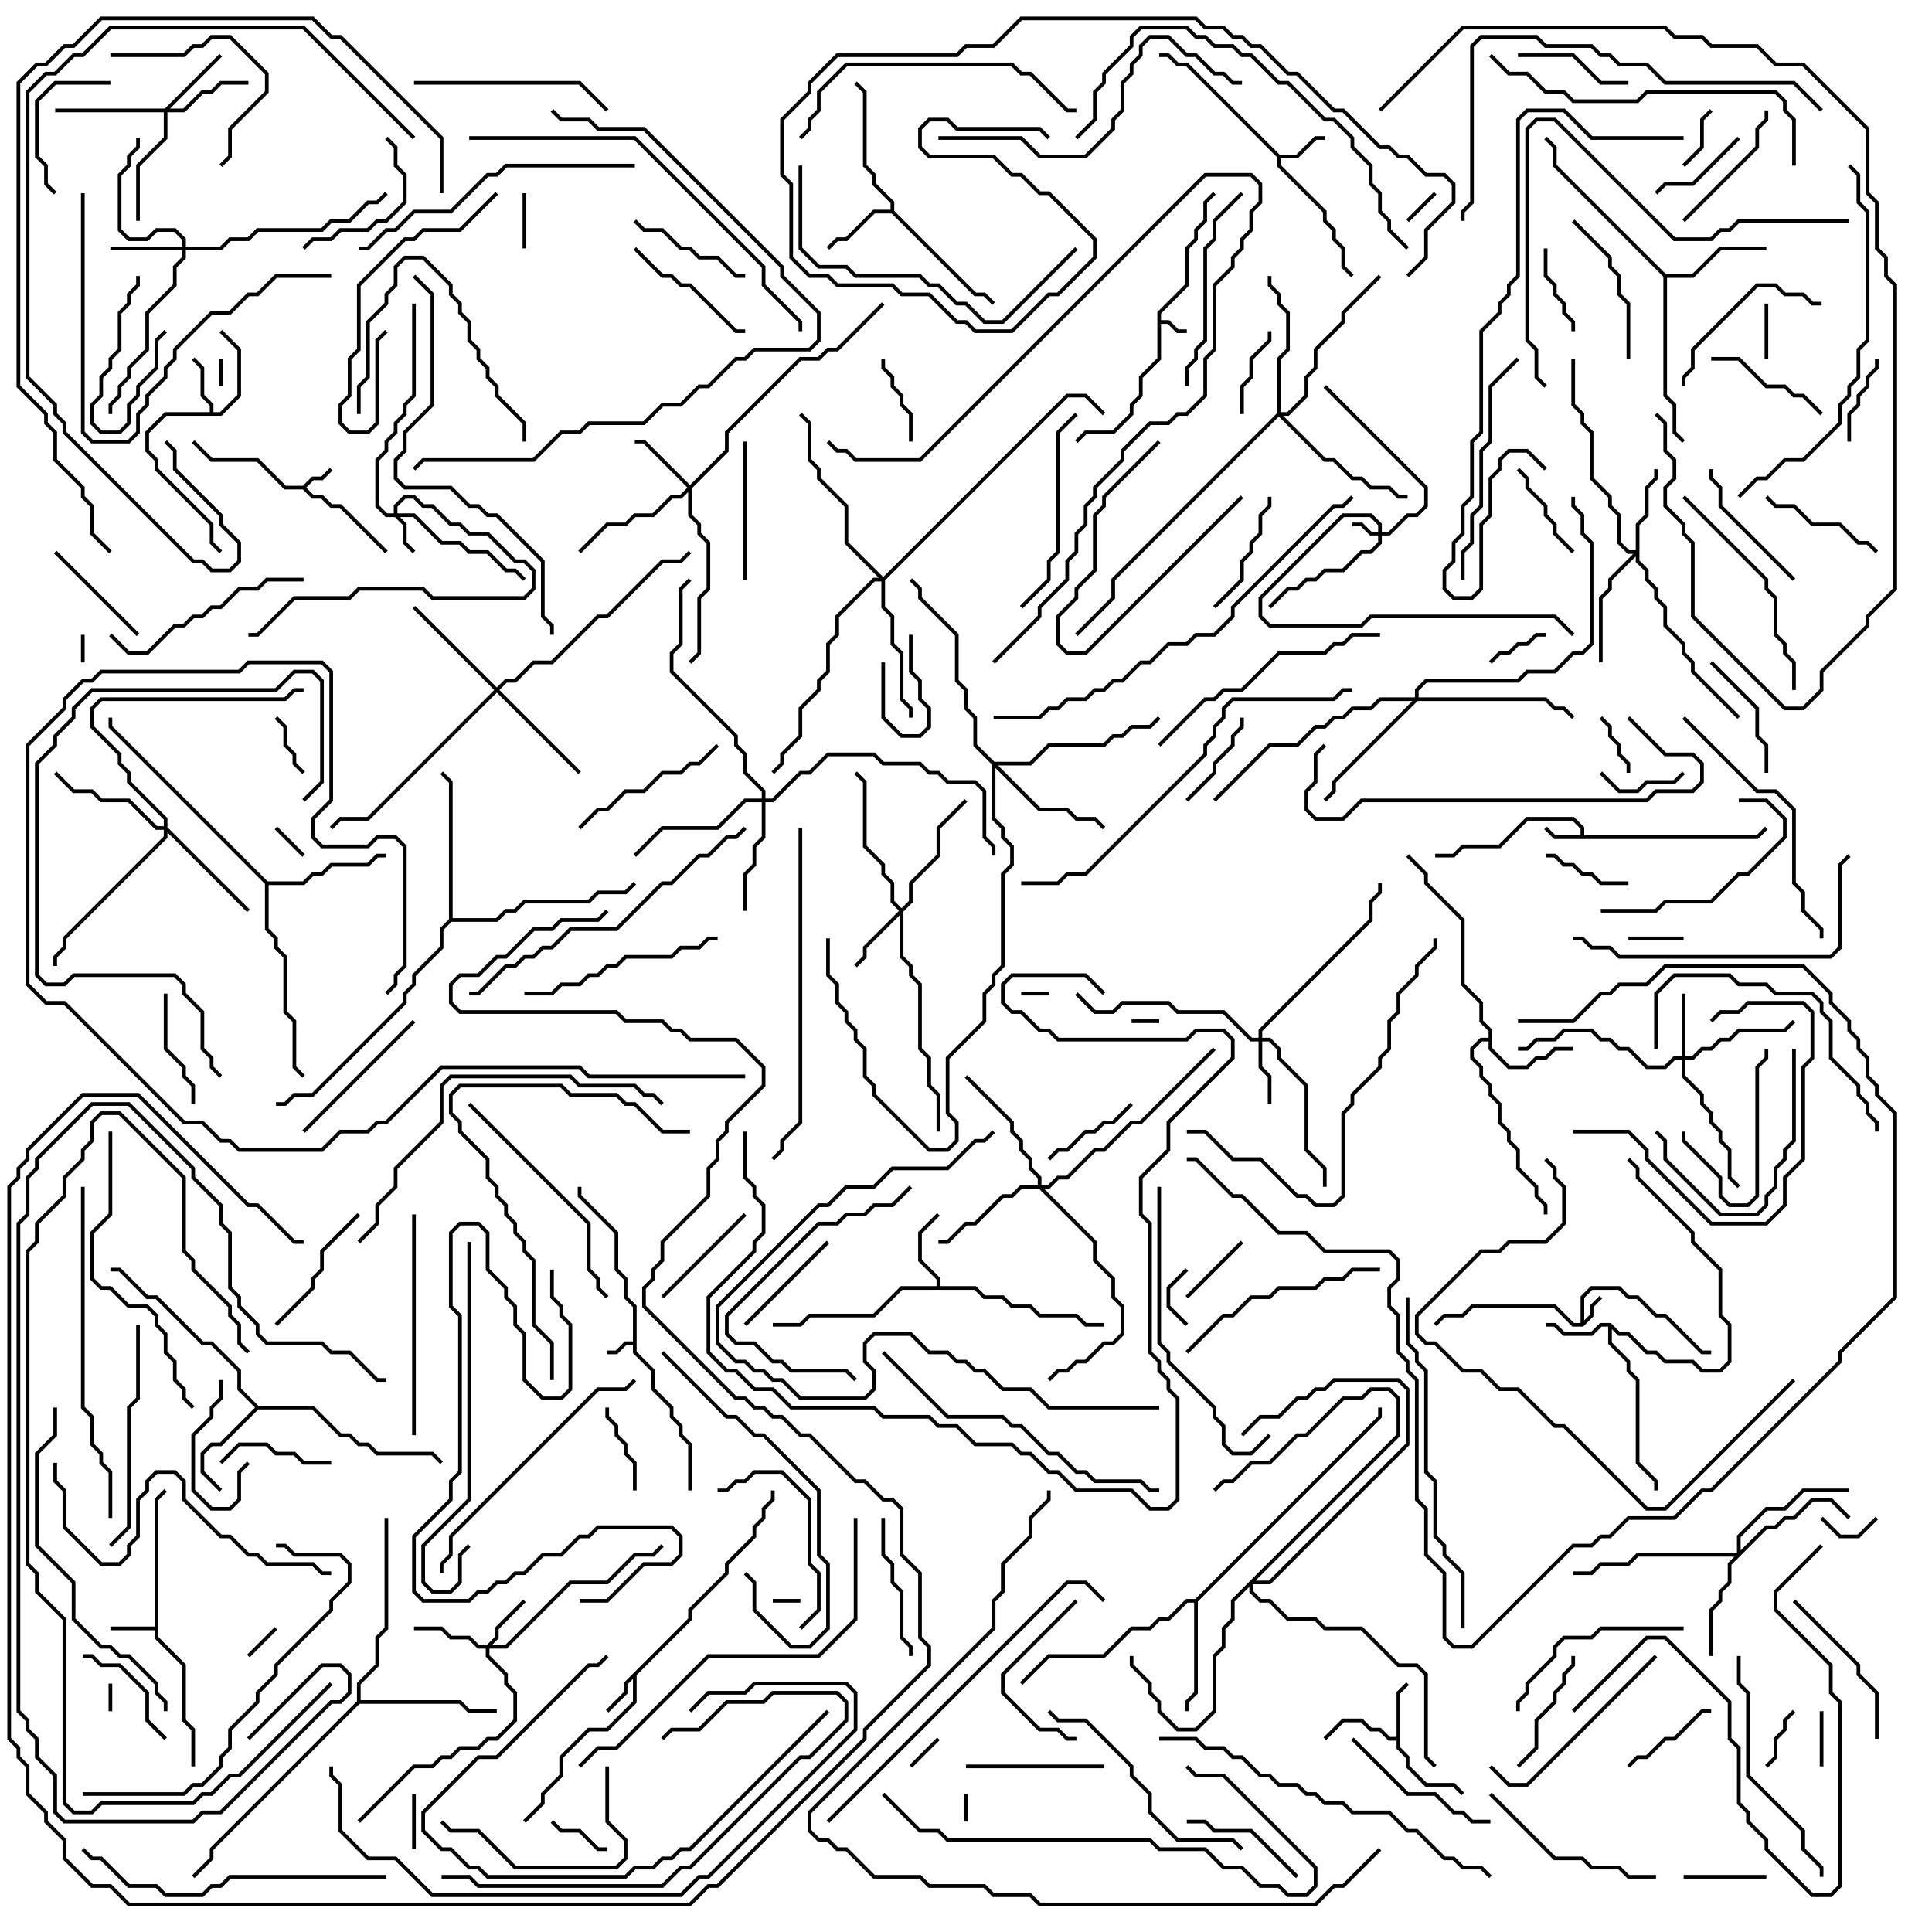<svg version="1.1" width="105" height="105" xmlns="http://www.w3.org/2000/svg"><path d="M34.4,72.9L34.4,71.041L33.9,70.541L33.9,69.541L33.4,69.041L33.4,67.041L31.4,65.041L31.4,64.5L31.6,64.5L31.6,64.959L33.6,66.959L33.6,68.959L34.1,69.459L34.1,70.459L34.6,70.959L34.6,73.459L35.6,74.459L35.6,75.459L36.6,76.459L36.6,76.959L37.1,77.459L37.1,77.959L37.6,78.459L37.6,81L37.4,81L37.4,78.541L36.9,78.041L36.9,77.541L36.4,77.041L36.4,76.541L35.4,75.541L35.4,74.541L34.4,73.541L34.4,73.1L34.041,73.1L33.541,73.6L33,73.6L33,73.4L33.459,73.4L33.959,72.9z" stroke="none"/><path d="M62.9,16.959L64.4,15.459L64.4,13.459L64.9,12.959L64.9,12.459L65.4,11.959L65.4,10.959L65.929,10.429L66.071,10.571L65.6,11.041L65.6,12.041L65.1,12.541L65.1,13.041L64.6,13.541L64.6,15.541L63.1,17.041L63.1,17.4L63.541,17.4L64.041,17.9L64.5,17.9L64.5,18.1L63.959,18.1L63.459,17.6L63.1,17.6L63.1,19.541L62.1,20.541L62.1,21.541L61.6,22.041L61.6,22.541L60.541,23.6L59.041,23.6L58.571,24.071L58.429,23.929L58.959,23.4L60.459,23.4L61.4,22.459L61.4,21.959L61.9,21.459L61.9,20.459L62.9,19.459z" stroke="none"/><path d="M85.9,71.9L85.9,70.459L86.459,69.9L88.041,69.9L88.541,70.4L89.041,70.4L90.041,71.4L90.541,71.4L92.541,73.4L93,73.4L93,73.6L92.459,73.6L90.459,71.6L89.959,71.6L88.959,70.6L88.459,70.6L87.959,70.1L86.541,70.1L86.1,70.541L86.1,71.759L86.4,71.459L86.4,70.959L86.929,70.429L87.071,70.571L86.6,71.041L86.6,71.541L86.041,72.1L85.459,72.1L84.459,71.1L80.041,71.1L79.541,71.6L78.541,71.6L78.071,72.071L77.929,71.929L78.459,71.4L79.459,71.4L79.959,70.9L84.541,70.9L85.541,71.9z" stroke="none"/><path d="M16.459,26.4L16.959,25.9L17.459,25.9L17.929,25.429L18.071,25.571L17.541,26.1L17.041,26.1L16.641,26.5L17.041,26.9L17.541,26.9L18.041,27.4L18.541,27.4L21.071,29.929L20.929,30.071L18.459,27.6L17.959,27.6L17.459,27.1L16.959,27.1L16.459,26.6L15.459,26.6L13.959,25.1L11.459,25.1L10.429,24.071L10.571,23.929L11.541,24.9L14.041,24.9L15.541,26.4z" stroke="none"/><path d="M85.9,45.4L85.9,45.041L85.459,44.6L83.041,44.6L81.541,46.1L79.541,46.1L79.041,46.6L78,46.6L78,46.4L78.959,46.4L79.459,45.9L81.459,45.9L82.959,44.4L85.541,44.4L86.1,44.959L86.1,45.4L95.459,45.4L95.929,44.929L96.071,45.071L95.541,45.6L84.459,45.6L83.929,45.071L84.071,44.929L84.541,45.4z" stroke="none"/><path d="M8.4,88.4L8.4,81.459L8.929,80.929L9.071,81.071L8.6,81.541L8.6,88.959L10.1,90.459L10.1,93.459L10.6,93.959L10.6,96L10.4,96L10.4,94.041L9.9,93.541L9.9,90.541L8.4,89.041L8.4,88.6L6,88.6L6,88.4z" stroke="none"/><path d="M37.4,87.959L37.4,87.459L39.4,85.459L39.4,84.959L40.9,83.459L40.9,82.959L41.4,82.459L41.4,81.959L41.9,81.459L41.9,81L42.1,81L42.1,81.541L41.6,82.041L41.6,82.541L41.1,83.041L41.1,83.541L39.6,85.041L39.6,85.541L37.6,87.541L37.6,88.041L34.6,91.041L34.6,92.541L33.041,94.1L32.041,94.1L30.6,95.541L30.6,96.541L29.6,97.541L29.6,98.041L28.571,99.071L28.429,98.929L29.4,97.959L29.4,97.459L30.4,96.459L30.4,95.459L31.959,93.9L32.959,93.9L34.4,92.459L34.4,91.241L34.1,91.541L34.1,92.041L33.071,93.071L32.929,92.929L33.9,91.959L33.9,91.459z" stroke="none"/><path d="M69.541,8.4L70.459,8.4L71.459,7.4L72,7.4L72,7.6L71.541,7.6L70.541,8.6L69.6,8.6L69.6,8.959L72.1,11.459L72.1,11.959L72.6,12.459L72.6,12.959L73.1,13.459L73.1,14.459L73.571,14.929L73.429,15.071L72.9,14.541L72.9,13.541L72.4,13.041L72.4,12.541L71.9,12.041L71.9,11.541L69.4,9.041L69.4,8.541L64.459,3.6L63.959,3.6L63.459,3.1L63,3.1L63,2.9L63.541,2.9L64.041,3.4L64.541,3.4z" stroke="none"/><path d="M75.9,94.4L75.9,91.959L76.429,91.429L76.571,91.571L76.1,92.041L76.1,94.959L76.6,95.459L76.6,95.959L77.541,96.9L79.041,96.9L79.571,97.429L79.429,97.571L78.959,97.1L77.459,97.1L76.4,96.041L76.4,95.541L75.9,95.041L75.9,94.6L75.459,94.6L74.959,94.1L74.459,94.1L73.959,93.6L73.041,93.6L72.071,94.571L71.929,94.429L72.959,93.4L74.041,93.4L74.541,93.9L75.041,93.9L75.541,94.4z" stroke="none"/><path d="M11.4,22.4L11.4,22.041L10.9,21.541L10.9,20.041L10.429,19.571L10.571,19.429L11.1,19.959L11.1,21.459L11.6,21.959L11.6,22.4L11.959,22.4L12.9,21.459L12.9,19.041L11.929,18.071L12.071,17.929L13.1,18.959L13.1,21.541L12.041,22.6L9.041,22.6L8.1,23.541L8.1,24.459L8.6,24.959L8.6,25.459L11.6,28.459L11.6,29.459L12.071,29.929L11.929,30.071L11.4,29.541L11.4,28.541L8.4,25.541L8.4,25.041L7.9,24.541L7.9,23.459L8.959,22.4z" stroke="none"/><path d="M87.541,71.9L88.041,72.4L88.541,72.4L89.541,73.4L90.041,73.4L90.541,73.9L92.041,73.9L92.541,74.4L93.459,74.4L93.9,73.959L93.9,72.041L93.4,71.541L93.4,69.041L91.9,67.541L91.9,67.041L88.9,64.041L88.9,63.541L88.429,63.071L88.571,62.929L89.1,63.459L89.1,63.959L92.1,66.959L92.1,67.459L93.6,68.959L93.6,71.459L94.1,71.959L94.1,74.041L93.541,74.6L92.459,74.6L91.959,74.1L90.459,74.1L89.959,73.6L89.459,73.6L88.459,72.6L87.959,72.6L87.6,72.241L87.6,72.959L88.6,73.959L88.6,74.459L89.1,74.959L89.1,79.459L90.1,80.459L90.1,81L89.9,81L89.9,80.541L88.9,79.541L88.9,75.041L88.4,74.541L88.4,74.041L87.4,73.041L87.4,72.1L87.041,72.1L86.541,72.6L84.959,72.6L84.459,72.1L84,72.1L84,71.9L84.541,71.9L85.041,72.4L86.459,72.4L86.959,71.9z" stroke="none"/><path d="M50.9,69.9L50.9,69.541L49.9,68.541L49.9,66.959L50.929,65.929L51.071,66.071L50.1,67.041L50.1,68.459L51.1,69.459L51.1,69.9L53.041,69.9L53.541,70.4L54.541,70.4L55.041,70.9L56.041,70.9L56.541,71.4L58.541,71.4L59.041,71.9L60,71.9L60,72.1L58.959,72.1L58.459,71.6L56.459,71.6L55.959,71.1L54.959,71.1L54.459,70.6L53.459,70.6L52.959,70.1L49.041,70.1L47.541,71.6L44.041,71.6L43.541,72.1L42,72.1L42,71.9L43.459,71.9L43.959,71.4L47.459,71.4L48.959,69.9z" stroke="none"/><path d="M48.4,11.4L48.4,11.041L47.4,10.041L47.4,9.541L46.9,9.041L46.9,5.041L46.429,4.571L46.571,4.429L47.1,4.959L47.1,8.959L47.6,9.459L47.6,9.959L48.6,10.959L48.6,11.459L53.041,15.9L53.541,15.9L54.071,16.429L53.929,16.571L53.459,16.1L52.959,16.1L48.459,11.6L47.541,11.6L46.041,13.1L45.541,13.1L45.071,13.571L44.929,13.429L45.459,12.9L45.959,12.9L47.459,11.4z" stroke="none"/><path d="M80.9,56.4L80.9,56.041L80.4,55.541L80.4,54.541L79.4,53.541L79.4,50.041L77.4,48.041L77.4,47.541L76.429,46.571L76.571,46.429L77.6,47.459L77.6,47.959L79.6,49.959L79.6,53.459L80.6,54.459L80.6,55.459L81.1,55.959L81.1,56.959L82.041,57.9L82.959,57.9L83.459,57.4L83.959,57.4L84.459,56.9L85.5,56.9L85.5,57.1L84.541,57.1L84.041,57.6L83.541,57.6L83.041,58.1L81.959,58.1L80.9,57.041L80.9,56.6L80.541,56.6L80.1,57.041L80.1,57.459L80.6,57.959L80.6,58.459L81.1,58.959L81.1,59.459L81.6,59.959L81.6,60.959L82.1,61.459L82.1,61.959L82.6,62.459L82.6,63.459L83.6,64.459L83.6,64.959L84.1,65.459L84.1,66L83.9,66L83.9,65.541L83.4,65.041L83.4,64.541L82.4,63.541L82.4,62.541L81.9,62.041L81.9,61.541L81.4,61.041L81.4,60.041L80.9,59.541L80.9,59.041L80.4,58.541L80.4,58.041L79.9,57.541L79.9,56.959L80.459,56.4z" stroke="none"/><path d="M14.041,76.4L17.041,76.4L18.541,77.9L19.041,77.9L19.541,78.4L20.041,78.4L20.541,78.9L23.541,78.9L24.071,79.429L23.929,79.571L23.459,79.1L20.459,79.1L19.959,78.6L19.459,78.6L18.959,78.1L18.459,78.1L16.959,76.6L14.041,76.6L12.041,78.6L11.541,78.6L11.1,79.041L11.1,79.959L12.071,80.929L11.929,81.071L10.9,80.041L10.9,78.959L11.459,78.4L11.959,78.4L13.859,76.5L12.9,75.541L12.9,74.541L11.459,73.1L10.959,73.1L8.459,70.6L7.959,70.6L6.459,69.1L6,69.1L6,68.9L6.541,68.9L8.041,70.4L8.541,70.4L11.041,72.9L11.541,72.9L13.1,74.459L13.1,75.459z" stroke="none"/><path d="M90.541,14.9L91.959,14.9L93.459,13.4L96,13.4L96,13.6L93.541,13.6L92.041,15.1L90.6,15.1L90.6,21.459L91.1,21.959L91.1,23.459L91.571,23.929L91.429,24.071L90.9,23.541L90.9,22.041L90.4,21.541L90.4,15.041L84.4,9.041L84.4,8.041L83.929,7.571L84.071,7.429L84.6,7.959L84.6,8.959z" stroke="none"/><path d="M64.959,86.9L74.9,76.959L74.9,76.5L75.1,76.5L75.1,77.041L65.1,87.041L65.1,92.041L64.6,92.541L64.6,93L64.4,93L64.4,92.459L64.9,91.959L64.9,87.1L64.541,87.1L63.541,88.1L63.041,88.1L62.541,88.6L61.541,88.6L60.041,90.1L57.041,90.1L55.571,91.571L55.429,91.429L56.959,89.9L59.959,89.9L61.459,88.4L62.459,88.4L62.959,87.9L63.459,87.9L64.459,86.9z" stroke="none"/><path d="M14.541,47.9L16.459,47.9L16.959,47.4L17.459,47.4L17.959,46.9L19.959,46.9L20.459,46.4L21,46.4L21,46.6L20.541,46.6L20.041,47.1L18.041,47.1L17.541,47.6L17.041,47.6L16.541,48.1L14.6,48.1L14.6,50.459L15.1,50.959L15.1,51.459L15.6,51.959L15.6,54.959L16.1,55.459L16.1,57.959L16.571,58.429L16.429,58.571L15.9,58.041L15.9,55.541L15.4,55.041L15.4,52.041L14.9,51.541L14.9,51.041L14.4,50.541L14.4,48.041L5.9,39.541L5.9,39L6.1,39L6.1,39.459z" stroke="none"/><path d="M19.4,92.459L19.4,91.459L20.4,90.459L20.4,88.959L20.9,88.459L20.9,82.5L21.1,82.5L21.1,88.541L20.6,89.041L20.6,90.541L19.6,91.541L19.6,92.4L25.041,92.4L25.541,92.9L27,92.9L27,93.1L25.459,93.1L24.959,92.6L19.541,92.6L11.6,100.541L11.6,101.041L10.571,102.071L10.429,101.929L11.4,100.959L11.4,100.459z" stroke="none"/><path d="M24.4,49.959L24.4,42.541L23.929,42.071L24.071,41.929L24.6,42.459L24.6,49.9L26.959,49.9L27.459,49.4L27.959,49.4L28.459,48.9L31.959,48.9L32.459,48.4L33.959,48.4L34.429,47.929L34.571,48.071L34.041,48.6L32.541,48.6L32.041,49.1L28.541,49.1L28.041,49.6L27.541,49.6L27.041,50.1L24.541,50.1L24.1,50.541L24.1,51.541L22.6,53.041L22.6,53.541L22.1,54.041L22.1,54.541L17.041,59.6L16.041,59.6L15.541,60.1L15,60.1L15,59.9L15.459,59.9L15.959,59.4L16.959,59.4L21.9,54.459L21.9,53.959L22.4,53.459L22.4,52.959L23.9,51.459L23.9,50.459z" stroke="none"/><path d="M74.9,28.9L74.9,28.541L74.459,28.1L73.041,28.1L68.6,32.541L68.6,33.459L69.041,33.9L73.959,33.9L74.459,33.4L84.541,33.4L85.571,34.429L85.429,34.571L84.459,33.6L74.541,33.6L74.041,34.1L68.959,34.1L68.4,33.541L68.4,32.459L72.959,27.9L74.541,27.9L75.1,28.459L75.1,28.9L75.459,28.9L76.459,27.9L76.959,27.9L77.4,27.459L77.4,26.541L71.929,21.071L72.071,20.929L77.6,26.459L77.6,27.541L77.041,28.1L76.541,28.1L75.541,29.1L75.1,29.1L75.1,29.541L74.541,30.1L74.041,30.1L73.041,31.1L72.041,31.1L71.541,31.6L71.041,31.6L70.541,32.1L70.041,32.1L69.071,33.071L68.929,32.929L69.959,31.9L70.459,31.9L70.959,31.4L71.459,31.4L71.959,30.9L72.959,30.9L73.959,29.9L74.459,29.9L74.9,29.459L74.9,29.1L74.459,29.1L73.959,28.6L73.5,28.6L73.5,28.4L74.041,28.4L74.541,28.9z" stroke="none"/><path d="M21.4,27.9L21.4,27.459L21.959,26.9L22.541,26.9L23.041,27.4L23.541,27.4L24.541,28.4L25.041,28.4L25.541,28.9L26.541,28.9L28.041,30.4L28.541,30.4L29.1,30.959L29.1,32.041L28.541,32.6L23.459,32.6L22.959,32.1L19.541,32.1L19.041,32.6L16.041,32.6L14.041,34.6L13.5,34.6L13.5,34.4L13.959,34.4L15.959,32.4L18.959,32.4L19.459,31.9L23.041,31.9L23.541,32.4L28.459,32.4L28.9,31.959L28.9,31.041L28.459,30.6L27.959,30.6L26.459,29.1L25.459,29.1L24.959,28.6L24.459,28.6L23.459,27.6L22.959,27.6L22.459,27.1L22.041,27.1L21.6,27.541L21.6,27.9L22.541,27.9L24.041,29.4L25.041,29.4L25.541,29.9L26.541,29.9L27.541,30.9L28.041,30.9L28.571,31.429L28.429,31.571L27.959,31.1L27.459,31.1L26.459,30.1L25.459,30.1L24.959,29.6L23.959,29.6L22.459,28.1L21.741,28.1L22.1,28.459L22.1,29.459L22.571,29.929L22.429,30.071L21.9,29.541L21.9,28.541L21.459,28.1L20.959,28.1L20.4,27.541L20.4,24.959L20.9,24.459L20.9,23.959L21.4,23.459L21.4,22.959L21.9,22.459L21.9,21.959L22.4,21.459L22.4,16.5L22.6,16.5L22.6,21.541L22.1,22.041L22.1,22.541L21.6,23.041L21.6,23.541L21.1,24.041L21.1,24.541L20.6,25.041L20.6,27.459L21.041,27.9z" stroke="none"/><path d="M26.459,89.4L26.9,88.959L26.9,88.459L28.429,86.929L28.571,87.071L27.1,88.541L27.1,89.041L26.741,89.4L27.459,89.4L30.959,85.9L32.959,85.9L34.459,84.4L35.459,84.4L35.929,83.929L36.071,84.071L35.541,84.6L34.541,84.6L33.041,86.1L31.041,86.1L27.541,89.6L26.6,89.6L26.6,89.959L27.6,90.959L27.6,91.459L28.1,91.959L28.1,93.541L27.041,94.6L26.541,94.6L26.041,95.1L25.041,95.1L24.541,95.6L24.041,95.6L23.541,96.1L22.541,96.1L19.571,99.071L19.429,98.929L22.459,95.9L23.459,95.9L23.959,95.4L24.459,95.4L24.959,94.9L25.959,94.9L26.459,94.4L26.959,94.4L27.9,93.459L27.9,92.041L27.4,91.541L27.4,91.041L26.4,90.041L26.4,89.6L25.959,89.6L25.459,89.1L24.459,89.1L23.959,88.6L22.5,88.6L22.5,88.4L24.041,88.4L24.541,88.9L25.541,88.9L26.041,89.4z" stroke="none"/><path d="M91.4,57.4L91.4,54L91.6,54L91.6,57.4L91.959,57.4L92.459,56.9L92.959,56.9L93.459,56.4L93.959,56.4L94.459,55.9L96.959,55.9L97.429,55.429L97.571,55.571L97.041,56.1L94.541,56.1L94.041,56.6L93.541,56.6L93.041,57.1L92.541,57.1L92.041,57.6L91.6,57.6L91.6,58.459L92.6,59.459L92.6,59.959L93.1,60.459L93.1,60.959L93.6,61.459L93.6,61.959L94.1,62.459L94.1,63.959L94.571,64.429L94.429,64.571L93.9,64.041L93.9,62.541L93.4,62.041L93.4,61.541L92.9,61.041L92.9,60.541L92.4,60.041L92.4,59.541L91.4,58.541L91.4,57.6L91.041,57.6L90.541,58.1L89.459,58.1L88.459,57.1L87.959,57.1L87.459,56.6L86.959,56.6L86.459,56.1L85.041,56.1L84.541,56.6L83.541,56.6L83.041,57.1L82.5,57.1L82.5,56.9L82.959,56.9L83.459,56.4L84.459,56.4L84.959,55.9L86.541,55.9L87.041,56.4L87.541,56.4L88.041,56.9L88.541,56.9L89.541,57.9L90.459,57.9L90.959,57.4z" stroke="none"/><path d="M68.4,56.4L68.4,55.959L74.4,49.959L74.4,48.959L74.9,48.459L74.9,48L75.1,48L75.1,48.541L74.6,49.041L74.6,50.041L68.6,56.041L68.6,56.4L69.041,56.4L69.6,56.959L69.6,57.459L71.1,58.959L71.1,62.459L72.1,63.459L72.1,64.5L71.9,64.5L71.9,63.541L70.9,62.541L70.9,59.041L69.4,57.541L69.4,57.041L68.959,56.6L68.6,56.6L68.6,57.959L69.1,58.459L69.1,60L68.9,60L68.9,58.541L68.4,58.041L68.4,56.6L67.959,56.6L66.459,55.1L63.959,55.1L63.459,54.6L61.041,54.6L60.541,55.1L59.459,55.1L58.429,54.071L58.571,53.929L59.541,54.9L60.459,54.9L60.959,54.4L63.541,54.4L64.041,54.9L66.541,54.9L68.041,56.4z" stroke="none"/><path d="M37.5,26.359L39.4,24.459L39.4,23.459L43.459,19.4L44.459,19.4L44.959,18.9L45.459,18.9L47.929,16.429L48.071,16.571L45.541,19.1L45.041,19.1L44.541,19.6L43.541,19.6L39.6,23.541L39.6,24.541L37.6,26.541L37.6,27.959L38.1,28.459L38.1,28.959L38.6,29.459L38.6,32.041L38.1,32.541L38.1,35.541L37.571,36.071L37.429,35.929L37.9,35.459L37.9,32.459L38.4,31.959L38.4,29.541L37.9,29.041L37.9,28.541L37.4,28.041L37.4,26.741L37.041,27.1L36.541,27.1L35.541,28.1L34.541,28.1L34.041,28.6L33.041,28.6L31.571,30.071L31.429,29.929L32.959,28.4L33.959,28.4L34.459,27.9L35.459,27.9L36.459,26.9L36.959,26.9L37.359,26.5L34.959,24.1L34.5,24.1L34.5,23.9L35.041,23.9z" stroke="none"/><path d="M49,49.359L49.4,48.959L49.4,47.959L50.9,46.459L50.9,44.959L52.429,43.429L52.571,43.571L51.1,45.041L51.1,46.541L49.6,48.041L49.6,49.041L49.1,49.541L49.1,51.959L49.6,52.459L49.6,52.959L50.1,53.459L50.1,56.959L50.6,57.459L50.6,58.959L51.1,59.459L51.1,61.5L50.9,61.5L50.9,59.541L50.4,59.041L50.4,57.541L49.9,57.041L49.9,53.541L49.4,53.041L49.4,52.541L48.9,52.041L48.9,49.741L47.1,51.541L47.1,52.041L46.571,52.571L46.429,52.429L46.9,51.959L46.9,51.459L48.859,49.5L48.4,49.041L48.4,48.041L47.9,47.541L47.9,47.041L46.9,46.041L46.9,42.541L46.429,42.071L46.571,41.929L47.1,42.459L47.1,45.959L48.1,46.959L48.1,47.459L48.6,47.959L48.6,48.959z" stroke="none"/><path d="M9.9,13.4L9.9,13.041L9.459,12.6L8.541,12.6L8.041,13.1L6.959,13.1L6.4,12.541L6.4,9.459L6.9,8.959L6.9,8.459L7.4,7.959L7.4,7.5L7.6,7.5L7.6,8.041L7.1,8.541L7.1,9.041L6.6,9.541L6.6,12.459L7.041,12.9L7.959,12.9L8.459,12.4L9.541,12.4L10.1,12.959L10.1,13.4L11.959,13.4L12.459,12.9L13.459,12.9L13.959,12.4L17.459,12.4L17.959,11.9L18.959,11.9L19.959,10.9L20.459,10.9L20.929,10.429L21.071,10.571L20.541,11.1L20.041,11.1L19.041,12.1L18.041,12.1L17.541,12.6L14.041,12.6L13.541,13.1L12.541,13.1L12.041,13.6L10.1,13.6L10.1,14.041L9.6,14.541L9.6,15.541L8.1,17.041L8.1,19.041L7.1,20.041L7.1,20.541L6.6,21.041L6.6,21.541L6.1,22.041L6.1,22.5L5.9,22.5L5.9,21.959L6.4,21.459L6.4,20.959L6.9,20.459L6.9,19.959L7.9,18.959L7.9,16.959L9.4,15.459L9.4,14.459L9.9,13.959L9.9,13.6L6,13.6L6,13.4z" stroke="none"/><path d="M8.959,5.9L11.929,2.929L12.071,3.071L9.241,5.9L9.959,5.9L10.959,4.9L11.459,4.9L11.959,4.4L13.5,4.4L13.5,4.6L12.041,4.6L11.541,5.1L11.041,5.1L10.041,6.1L9.1,6.1L9.1,7.541L7.6,9.041L7.6,12L7.4,12L7.4,8.959L8.9,7.459L8.9,6.1L3,6.1L3,5.9z" stroke="none"/><path d="M88.9,29.9L88.9,28.459L89.4,27.959L89.4,26.459L89.9,25.959L89.9,25.5L90.1,25.5L90.1,26.041L89.6,26.541L89.6,28.041L89.1,28.541L89.1,30.459L89.6,30.959L89.6,31.459L90.1,31.959L90.1,32.459L90.6,32.959L90.6,33.959L91.6,34.959L91.6,35.459L92.1,35.959L92.1,36.459L94.571,38.929L94.429,39.071L91.9,36.541L91.9,36.041L91.4,35.541L91.4,35.041L90.4,34.041L90.4,33.041L89.9,32.541L89.9,32.041L89.4,31.541L89.4,31.041L88.9,30.541L88.9,30.241L87.6,31.541L87.6,32.041L87.1,32.541L87.1,36L86.9,36L86.9,32.459L87.4,31.959L87.4,31.459L88.759,30.1L88.459,30.1L87.9,29.541L87.9,28.041L87.4,27.541L87.4,27.041L86.4,26.041L86.4,23.541L85.9,23.041L85.9,22.541L85.4,22.041L85.4,19.5L85.6,19.5L85.6,21.959L86.1,22.459L86.1,22.959L86.6,23.459L86.6,25.959L87.6,26.959L87.6,27.459L88.1,27.959L88.1,29.459L88.541,29.9z" stroke="none"/><path d="M75.9,77.959L75.9,76.041L75.459,75.6L74.541,75.6L74.041,76.1L73.041,76.1L71.041,78.1L70.541,78.1L69.041,79.6L68.041,79.6L67.041,80.6L66.541,80.6L66.071,81.071L65.929,80.929L66.459,80.4L66.959,80.4L67.959,79.4L68.959,79.4L70.459,77.9L70.959,77.9L72.959,75.9L73.959,75.9L74.459,75.4L75.541,75.4L76.1,75.959L76.1,78.041L68.241,85.9L68.959,85.9L76.4,78.459L76.4,75.541L75.959,75.1L72.541,75.1L72.041,75.6L71.541,75.6L71.041,76.1L70.541,76.1L69.541,77.1L68.541,77.1L67.571,78.071L67.429,77.929L68.459,76.9L69.459,76.9L70.459,75.9L70.959,75.9L71.459,75.4L71.959,75.4L72.459,74.9L76.041,74.9L76.6,75.459L76.6,78.541L69.041,86.1L68.1,86.1L68.1,86.459L68.541,86.9L69.041,86.9L70.041,87.9L71.541,87.9L72.041,88.4L74.041,88.4L76.041,90.4L77.041,90.4L77.6,90.959L77.6,95.459L78.071,95.929L77.929,96.071L77.4,95.541L77.4,91.041L76.959,90.6L75.959,90.6L73.959,88.6L71.959,88.6L71.459,88.1L69.959,88.1L68.959,87.1L68.459,87.1L67.9,86.541L67.9,86.241L67.1,87.041L67.1,88.041L66.6,88.541L66.6,89.541L66.1,90.041L66.1,93.041L65.041,94.1L63.959,94.1L62.9,93.041L62.9,92.541L62.4,92.041L62.4,91.541L61.4,90.541L61.4,90L61.6,90L61.6,90.459L62.6,91.459L62.6,91.959L63.1,92.459L63.1,92.959L64.041,93.9L64.959,93.9L65.9,92.959L65.9,89.959L66.4,89.459L66.4,88.459L66.9,87.959L66.9,86.959z" stroke="none"/><path d="M94.4,84.4L94.4,83.459L95.959,81.9L96.959,81.9L97.959,80.9L100.5,80.9L100.5,81.1L98.041,81.1L97.041,82.1L96.041,82.1L94.6,83.541L94.6,84.259L95.959,82.9L96.459,82.9L96.959,82.4L97.459,82.4L98.459,81.4L99.541,81.4L100.571,82.429L100.429,82.571L99.459,81.6L98.541,81.6L97.541,82.6L97.041,82.6L96.541,83.1L96.041,83.1L94.1,85.041L94.1,86.041L93.6,86.541L93.6,87.041L93.1,87.541L93.1,90L92.9,90L92.9,87.459L93.4,86.959L93.4,86.459L93.9,85.959L93.9,84.959L94.259,84.6L89.041,84.6L88.541,85.1L87.041,85.1L86.541,85.6L85.5,85.6L85.5,85.4L86.459,85.4L86.959,84.9L88.459,84.9L88.959,84.4z" stroke="none"/><path d="M41.4,43.4L41.4,43.041L40.4,42.041L40.4,41.041L39.9,40.541L39.9,40.041L36.4,36.541L36.4,35.459L36.9,34.959L36.9,31.959L37.429,31.429L37.571,31.571L37.1,32.041L37.1,35.041L36.6,35.541L36.6,36.459L40.1,39.959L40.1,40.459L40.6,40.959L40.6,41.959L41.6,42.959L41.6,43.4L41.959,43.4L43.459,41.9L43.959,41.9L44.959,40.9L47.541,40.9L48.041,41.4L50.041,41.4L50.541,41.9L51.041,41.9L51.541,42.4L53.041,42.4L53.6,42.959L53.6,45.459L54.1,45.959L54.1,46.5L53.9,46.5L53.9,46.041L53.4,45.541L53.4,43.041L52.959,42.6L51.459,42.6L50.959,42.1L50.459,42.1L49.959,41.6L47.959,41.6L47.459,41.1L45.041,41.1L44.041,42.1L43.541,42.1L42.041,43.6L41.6,43.6L41.6,45.541L41.1,46.041L41.1,47.041L40.6,47.541L40.6,49.5L40.4,49.5L40.4,47.459L40.9,46.959L40.9,45.959L41.4,45.459L41.4,43.6L40.541,43.6L39.041,45.1L36.041,45.1L34.571,46.571L34.429,46.429L35.959,44.9L38.959,44.9L40.459,43.4z" stroke="none"/><path d="M56.4,64.4L56.4,64.041L55.9,63.541L55.9,63.041L55.4,62.541L55.4,62.041L54.9,61.541L54.9,61.041L52.429,58.571L52.571,58.429L55.1,60.959L55.1,61.459L55.6,61.959L55.6,62.459L56.1,62.959L56.1,63.459L56.6,63.959L56.6,64.4L56.959,64.4L57.459,63.9L57.959,63.9L59.459,62.4L59.959,62.4L61.459,60.9L61.959,60.9L65.929,56.929L66.071,57.071L62.041,61.1L61.541,61.1L60.041,62.6L59.541,62.6L58.041,64.1L57.541,64.1L57.041,64.6L56.741,64.6L59.6,67.459L59.6,68.459L60.6,69.459L60.6,70.459L61.1,70.959L61.1,72.541L60.541,73.1L60.041,73.1L59.041,74.1L58.541,74.1L58.041,74.6L57.541,74.6L57.071,75.071L56.929,74.929L57.459,74.4L57.959,74.4L58.459,73.9L58.959,73.9L59.959,72.9L60.459,72.9L60.9,72.459L60.9,71.041L60.4,70.541L60.4,69.541L59.4,68.541L59.4,67.541L56.459,64.6L55.541,64.6L55.041,65.1L54.541,65.1L53.041,66.6L52.541,66.6L51.541,67.6L51,67.6L51,67.4L51.459,67.4L52.459,66.4L52.959,66.4L54.459,64.9L54.959,64.9L55.459,64.4z" stroke="none"/><path d="M27,37.359L27.459,36.9L27.959,36.9L28.959,35.9L29.959,35.9L32.459,33.4L32.959,33.4L35.959,30.4L36.959,30.4L37.429,29.929L37.571,30.071L37.041,30.6L36.041,30.6L33.041,33.6L32.541,33.6L30.041,36.1L29.041,36.1L28.041,37.1L27.541,37.1L27.141,37.5L31.571,41.929L31.429,42.071L27,37.641L20.041,44.6L18.541,44.6L18.071,45.071L17.929,44.929L18.459,44.4L19.959,44.4L26.859,37.5L22.429,33.071L22.571,32.929z" stroke="none"/><path d="M8.9,44.9L8.9,44.541L6.9,42.541L6.9,42.041L6.4,41.541L6.4,41.041L4.9,39.541L4.9,38.459L5.459,37.9L15.459,37.9L15.959,37.4L16.5,37.4L16.5,37.6L16.041,37.6L15.541,38.1L5.541,38.1L5.1,38.541L5.1,39.459L6.6,40.959L6.6,41.459L7.1,41.959L7.1,42.459L9.1,44.459L9.1,44.959L13.571,49.429L13.429,49.571L9.1,45.241L9.1,45.541L3.6,51.041L3.6,51.541L3.1,52.041L3.1,52.5L2.9,52.5L2.9,51.959L3.4,51.459L3.4,50.959L8.9,45.459L8.9,45.1L8.459,45.1L6.959,43.6L5.459,43.6L4.959,43.1L3.959,43.1L2.929,42.071L3.071,41.929L4.041,42.9L5.041,42.9L5.541,43.4L7.041,43.4L8.541,44.9z" stroke="none"/><path d="M54.041,41.4L55.959,41.4L56.959,40.4L59.959,40.4L60.459,39.9L60.959,39.9L61.459,39.4L62.459,39.4L62.929,38.929L63.071,39.071L62.541,39.6L61.541,39.6L61.041,40.1L60.541,40.1L60.041,40.6L57.041,40.6L56.041,41.6L54.241,41.6L56.541,43.9L58.041,43.9L58.541,44.4L59.541,44.4L60.071,44.929L59.929,45.071L59.459,44.6L58.459,44.6L57.959,44.1L56.459,44.1L54.1,41.741L54.1,44.459L54.6,44.959L54.6,45.459L55.1,45.959L55.1,47.041L54.6,47.541L54.6,52.541L54.1,53.041L54.1,53.541L53.6,54.041L53.6,55.541L51.6,57.541L51.6,60.459L52.1,60.959L52.1,62.041L51.541,62.6L50.459,62.6L47.4,59.541L47.4,59.041L46.9,58.541L46.9,57.041L46.4,56.541L46.4,56.041L45.9,55.541L45.9,55.041L45.4,54.541L45.4,53.541L44.9,53.041L44.9,51L45.1,51L45.1,52.959L45.6,53.459L45.6,54.459L46.1,54.959L46.1,55.459L46.6,55.959L46.6,56.459L47.1,56.959L47.1,58.459L47.6,58.959L47.6,59.459L50.541,62.4L51.459,62.4L51.9,61.959L51.9,61.041L51.4,60.541L51.4,57.459L53.4,55.459L53.4,53.959L53.9,53.459L53.9,52.959L54.4,52.459L54.4,47.459L54.9,46.959L54.9,46.041L54.4,45.541L54.4,45.041L53.9,44.541L53.9,41.541L52.9,40.541L52.9,39.041L52.4,38.541L52.4,37.541L51.9,37.041L51.9,34.541L49.9,32.541L49.9,32.041L49.429,31.571L49.571,31.429L50.1,31.959L50.1,32.459L52.1,34.459L52.1,36.959L52.6,37.459L52.6,38.459L53.1,38.959L53.1,40.459z" stroke="none"/><path d="M76.9,37.9L76.9,37.459L77.459,36.9L82.459,36.9L82.959,36.4L84.459,36.4L85.459,35.4L85.959,35.4L86.4,34.959L86.4,29.541L85.9,29.041L85.9,28.041L85.4,27.541L85.4,27L85.6,27L85.6,27.459L86.1,27.959L86.1,28.959L86.6,29.459L86.6,35.041L86.041,35.6L85.541,35.6L84.541,36.6L83.041,36.6L82.541,37.1L77.541,37.1L77.1,37.541L77.1,37.9L84.041,37.9L84.541,38.4L85.041,38.4L85.571,38.929L85.429,39.071L84.959,38.6L84.459,38.6L83.959,38.1L77.041,38.1L72.6,42.541L72.6,43.041L72.071,43.571L71.929,43.429L72.4,42.959L72.4,42.459L76.759,38.1L75.041,38.1L74.541,38.6L73.541,38.6L73.041,39.1L72.541,39.1L72.041,39.6L71.541,39.6L70.541,40.6L69.041,40.6L66.071,43.571L65.929,43.429L68.959,40.4L70.459,40.4L71.459,39.4L71.959,39.4L72.459,38.9L72.959,38.9L73.459,38.4L74.459,38.4L74.959,37.9z" stroke="none"/><path d="M69.4,22.459L69.4,19.459L69.9,18.959L69.9,17.041L69.4,16.541L69.4,16.041L68.9,15.541L68.9,15L69.1,15L69.1,15.459L69.6,15.959L69.6,16.459L70.1,16.959L70.1,19.041L69.6,19.541L69.6,22.4L69.959,22.4L70.9,21.459L70.9,20.459L71.4,19.959L71.4,18.959L72.9,17.459L72.9,16.959L74.929,14.929L75.071,15.071L73.1,17.041L73.1,17.541L71.6,19.041L71.6,20.041L71.1,20.541L71.1,21.541L70.041,22.6L69.741,22.6L72.041,24.9L72.541,24.9L73.541,25.9L74.041,25.9L74.541,26.4L75.541,26.4L76.041,26.9L76.5,26.9L76.5,27.1L75.959,27.1L75.459,26.6L74.459,26.6L73.959,26.1L73.459,26.1L72.459,25.1L71.959,25.1L69.5,22.641L60.6,31.541L60.6,32.541L58.571,34.571L58.429,34.429L60.4,32.459L60.4,31.459z" stroke="none"/><path d="M48,31.359L57.959,21.4L59.041,21.4L60.071,22.429L59.929,22.571L58.959,21.6L58.041,21.6L48.1,31.541L48.1,32.959L48.6,33.459L48.6,34.959L49.1,35.459L49.1,37.959L49.6,38.459L49.6,39L49.4,39L49.4,38.541L48.9,38.041L48.9,35.541L48.4,35.041L48.4,33.541L47.9,33.041L47.9,31.6L47.541,31.6L45.6,33.541L45.6,34.541L45.1,35.041L45.1,36.541L44.6,37.041L44.6,37.541L43.6,38.541L43.6,40.041L42.6,41.041L42.6,41.541L42.071,42.071L41.929,41.929L42.4,41.459L42.4,40.959L43.4,39.959L43.4,38.459L44.4,37.459L44.4,36.959L44.9,36.459L44.9,34.959L45.4,34.459L45.4,33.459L47.459,31.4L47.759,31.4L45.9,29.541L45.9,27.541L44.4,26.041L44.4,25.541L43.9,25.041L43.9,23.041L43.429,22.571L43.571,22.429L44.1,22.959L44.1,24.959L44.6,25.459L44.6,25.959L46.1,27.459L46.1,29.459z" stroke="none"/><path d="M43.5,86.9L43.5,87.1L42,87.1L42,86.9z" stroke="none"/><path d="M11.9,19.5L12.1,19.5L12.1,21L11.9,21z" stroke="none"/><path d="M63,55.4L63,55.6L61.5,55.6L61.5,55.4z" stroke="none"/><path d="M57,53.9L57,54.1L55.5,54.1L55.5,53.9z" stroke="none"/><path d="M4.6,36L4.4,36L4.4,34.5L4.6,34.5z" stroke="none"/><path d="M52.6,99L52.4,99L52.4,97.5L52.6,97.5z" stroke="none"/><path d="M6.1,93L5.9,93L5.9,91.5L6.1,91.5z" stroke="none"/><path d="M14.929,88.429L15.071,88.571L13.571,90.071L13.429,89.929z" stroke="none"/><path d="M76.571,12.071L76.429,11.929L77.929,10.429L78.071,10.571z" stroke="none"/><path d="M14.929,45.071L15.071,44.929L16.571,46.429L16.429,46.571z" stroke="none"/><path d="M49.4,34.5L49.6,34.5L49.6,36.459L50.1,36.959L50.1,37.959L50.6,38.459L50.6,39.541L50.041,40.1L48.959,40.1L47.9,39.041L47.9,36L48.1,36L48.1,38.959L49.041,39.9L49.959,39.9L50.4,39.459L50.4,38.541L49.9,38.041L49.9,37.041L49.4,36.541z" stroke="none"/><path d="M49.571,96.071L49.429,95.929L50.929,94.429L51.071,94.571z" stroke="none"/><path d="M95.9,16.5L96.1,16.5L96.1,19.5L95.9,19.5z" stroke="none"/><path d="M64.571,71.929L64.429,72.071L63.4,71.041L63.4,69.959L64.429,68.929L64.571,69.071L63.6,70.041L63.6,70.959z" stroke="none"/><path d="M88.5,51.1L88.5,50.9L91.5,50.9L91.5,51.1z" stroke="none"/><path d="M28.4,10.5L28.6,10.5L28.6,13.5L28.4,13.5z" stroke="none"/><path d="M98.929,82.571L99.071,82.429L100.041,83.4L100.959,83.4L101.929,82.429L102.071,82.571L101.041,83.6L99.959,83.6z" stroke="none"/><path d="M22.4,97.5L22.6,97.5L22.6,100.5L22.4,100.5z" stroke="none"/><path d="M99.1,96L98.9,96L98.9,93L99.1,93z" stroke="none"/><path d="M81.071,36.071L80.929,35.929L81.459,35.4L81.959,35.4L82.459,34.9L82.959,34.9L83.459,34.4L84,34.4L84,34.6L83.541,34.6L83.041,35.1L82.541,35.1L82.041,35.6L81.541,35.6z" stroke="none"/><path d="M14.929,39.071L15.071,38.929L15.6,39.459L15.6,40.459L16.1,40.959L16.1,41.459L16.571,41.929L16.429,42.071L15.9,41.541L15.9,41.041L15.4,40.541L15.4,39.541z" stroke="none"/><path d="M88.6,42L88.4,42L88.4,41.541L87.9,41.041L87.9,40.541L87.4,40.041L87.4,39.541L86.929,39.071L87.071,38.929L87.6,39.459L87.6,39.959L88.1,40.459L88.1,40.959L88.6,41.459z" stroke="none"/><path d="M92.929,5.929L93.071,6.071L92.6,6.541L92.6,8.041L91.571,9.071L91.429,8.929L92.4,7.959L92.4,6.459z" stroke="none"/><path d="M7.4,15L7.6,15L7.6,15.541L7.1,16.041L7.1,16.541L6.6,17.041L6.6,19.041L6.1,19.541L6.1,20.041L5.6,20.541L5.6,21.541L5.1,22.041L5.1,22.959L5.541,23.4L6.459,23.4L6.9,22.959L6.9,21.959L7.4,21.459L7.4,20.959L8.4,19.959L8.4,18.459L8.929,17.929L9.071,18.071L8.6,18.541L8.6,20.041L7.6,21.041L7.6,21.541L7.1,22.041L7.1,23.041L6.541,23.6L5.459,23.6L4.9,23.041L4.9,21.959L5.4,21.459L5.4,20.459L5.9,19.959L5.9,19.459L6.4,18.959L6.4,16.959L6.9,16.459L6.9,15.959L7.4,15.459z" stroke="none"/><path d="M29.929,99.071L30.071,98.929L30.541,99.4L31.541,99.4L32.541,100.4L33,100.4L33,100.6L32.459,100.6L31.459,99.6L30.459,99.6z" stroke="none"/><path d="M96.071,96.071L95.929,95.929L96.4,95.459L96.4,94.459L96.9,93.959L96.9,93.459L97.429,92.929L97.571,93.071L97.1,93.541L97.1,94.041L96.6,94.541L96.6,95.541z" stroke="none"/><path d="M64.571,70.571L64.429,70.429L67.429,67.429L67.571,67.571z" stroke="none"/><path d="M91.5,102.1L91.5,101.9L96,101.9L96,102.1z" stroke="none"/><path d="M86.929,42.071L87.071,41.929L88.041,42.9L88.959,42.9L89.459,42.4L90.959,42.4L91.429,41.929L91.571,42.071L91.041,42.6L89.541,42.6L89.041,43.1L87.959,43.1z" stroke="none"/><path d="M47.9,19.5L48.1,19.5L48.1,19.959L48.6,20.459L48.6,20.959L49.1,21.459L49.1,21.959L49.6,22.459L49.6,24L49.4,24L49.4,22.541L48.9,22.041L48.9,21.541L48.4,21.041L48.4,20.541L47.9,20.041z" stroke="none"/><path d="M11.9,75L12.1,75L12.1,76.041L11.6,76.541L11.6,77.041L10.6,78.041L10.6,80.959L11.541,81.9L12.459,81.9L12.9,81.459L12.9,79.959L13.429,79.429L13.571,79.571L13.1,80.041L13.1,81.541L12.541,82.1L11.459,82.1L10.4,81.041L10.4,77.959L11.4,76.959L11.4,76.459L11.9,75.959z" stroke="none"/><path d="M84,46.6L84,46.4L84.541,46.4L85.041,46.9L85.541,46.9L86.041,47.4L86.541,47.4L87.041,47.9L88.5,47.9L88.5,48.1L86.959,48.1L86.459,47.6L85.959,47.6L85.459,47.1L84.959,47.1L84.459,46.6z" stroke="none"/><path d="M85.6,18L85.4,18L85.4,17.541L84.9,17.041L84.9,16.541L84.4,16.041L84.4,15.541L83.9,15.041L83.9,13.5L84.1,13.5L84.1,14.959L84.6,15.459L84.6,15.959L85.1,16.459L85.1,16.959L85.6,17.459z" stroke="none"/><path d="M68.9,18L69.1,18L69.1,18.541L68.1,19.541L68.1,20.541L67.6,21.041L67.6,22.5L67.4,22.5L67.4,20.959L67.9,20.459L67.9,19.459L68.9,18.459z" stroke="none"/><path d="M101.9,19.5L102.1,19.5L102.1,20.041L101.6,20.541L101.6,21.041L101.1,21.541L101.1,22.041L100.6,22.541L100.6,24L100.4,24L100.4,22.459L100.9,21.959L100.9,21.459L101.4,20.959L101.4,20.459L101.9,19.959z" stroke="none"/><path d="M32.9,76.5L33.1,76.5L33.1,76.959L33.6,77.459L33.6,77.959L34.1,78.459L34.1,78.959L34.6,79.459L34.6,81L34.4,81L34.4,79.541L33.9,79.041L33.9,78.541L33.4,78.041L33.4,77.541L32.9,77.041z" stroke="none"/><path d="M90.071,10.571L89.929,10.429L90.459,9.9L91.959,9.9L94.429,7.429L94.571,7.571L92.041,10.1L90.541,10.1z" stroke="none"/><path d="M88.571,96.071L88.429,95.929L88.959,95.4L89.459,95.4L90.459,94.4L90.959,94.4L92.459,92.9L93,92.9L93,93.1L92.541,93.1L91.041,94.6L90.541,94.6L89.541,95.6L89.041,95.6z" stroke="none"/><path d="M62.929,23.929L63.071,24.071L60.1,27.041L60.1,27.541L59.6,28.041L59.6,31.041L58.6,32.041L58.6,32.541L57.6,33.541L57.6,34.959L58.041,35.4L58.959,35.4L67.429,26.929L67.571,27.071L59.041,35.6L57.959,35.6L57.4,35.041L57.4,33.459L58.4,32.459L58.4,31.959L59.4,30.959L59.4,27.959L59.9,27.459L59.9,26.959z" stroke="none"/><path d="M64.571,43.571L64.429,43.429L65.9,41.959L65.9,41.459L66.9,40.459L66.9,39.959L67.4,39.459L67.4,39L67.6,39L67.6,39.541L67.1,40.041L67.1,40.541L66.1,41.541L66.1,42.041z" stroke="none"/><path d="M82.429,25.571L82.571,25.429L83.1,25.959L83.1,26.459L84.1,27.459L84.1,27.959L84.6,28.459L84.6,28.959L85.571,29.929L85.429,30.071L84.4,29.041L84.4,28.541L83.9,28.041L83.9,27.541L82.9,26.541L82.9,26.041z" stroke="none"/><path d="M57.071,63.071L56.929,62.929L57.459,62.4L57.959,62.4L58.959,61.4L59.459,61.4L59.959,60.9L60.459,60.9L61.429,59.929L61.571,60.071L60.541,61.1L60.041,61.1L59.541,61.6L59.041,61.6L58.041,62.6L57.541,62.6z" stroke="none"/><path d="M12.071,79.571L11.929,79.429L12.959,78.4L14.541,78.4L15.041,78.9L16.041,78.9L16.541,79.4L18,79.4L18,79.6L16.459,79.6L15.959,79.1L14.959,79.1L14.459,78.6L13.041,78.6z" stroke="none"/><path d="M88.5,4.4L88.5,4.6L86.959,4.6L85.459,3.1L82.5,3.1L82.5,2.9L85.541,2.9L87.041,4.4z" stroke="none"/><path d="M10.6,60L10.4,60L10.4,59.041L9.9,58.541L9.9,58.041L8.9,57.041L8.9,54L9.1,54L9.1,56.959L10.1,57.959L10.1,58.459L10.6,58.959z" stroke="none"/><path d="M2.929,30.071L3.071,29.929L7.571,34.429L7.429,34.571z" stroke="none"/><path d="M36.071,70.571L35.929,70.429L40.429,65.929L40.571,66.071z" stroke="none"/><path d="M40.571,72.071L40.429,71.929L44.929,67.429L45.071,67.571z" stroke="none"/><path d="M9.071,94.429L8.929,94.571L7.9,93.541L7.9,92.041L6.459,90.6L5.459,90.6L4.959,90.1L4.5,90.1L4.5,89.9L5.041,89.9L5.541,90.4L6.541,90.4L8.1,91.959L8.1,93.459z" stroke="none"/><path d="M91.4,61.5L91.6,61.5L91.6,61.959L93.6,63.959L93.6,64.959L94.041,65.4L94.959,65.4L95.4,64.959L95.4,57.959L95.9,57.459L95.9,57L96.1,57L96.1,57.541L95.6,58.041L95.6,65.041L95.041,65.6L93.959,65.6L93.4,65.041L93.4,64.041L91.4,62.041z" stroke="none"/><path d="M92.929,36.071L93.071,35.929L95.6,38.459L95.6,39.959L96.1,40.459L96.1,42L95.9,42L95.9,40.541L95.4,40.041L95.4,38.541z" stroke="none"/><path d="M6,4.4L6,4.6L3.041,4.6L2.1,5.541L2.1,8.459L2.6,8.959L2.6,9.959L3.071,10.429L2.929,10.571L2.4,10.041L2.4,9.041L1.9,8.541L1.9,5.459L2.959,4.4z" stroke="none"/><path d="M85.4,90L85.6,90L85.6,90.541L85.1,91.041L85.1,91.541L84.6,92.041L84.6,92.541L83.6,93.541L83.6,95.041L82.571,96.071L82.429,95.929L83.4,94.959L83.4,93.459L84.4,92.459L84.4,91.959L84.9,91.459L84.9,90.959L85.4,90.459z" stroke="none"/><path d="M70.571,101.929L70.429,102.071L67.959,99.6L65.959,99.6L65.459,99.1L64.5,99.1L64.5,98.9L65.541,98.9L66.041,99.4L68.041,99.4z" stroke="none"/><path d="M93,19.6L93,19.4L94.541,19.4L96.041,20.9L97.041,20.9L97.541,21.4L98.041,21.4L99.071,22.429L98.929,22.571L97.959,21.6L97.459,21.6L96.959,21.1L95.959,21.1L94.459,19.6z" stroke="none"/><path d="M34.429,12.071L34.571,11.929L35.041,12.4L36.041,12.4L37.041,13.4L37.541,13.4L38.041,13.9L39.041,13.9L40.041,14.9L40.5,14.9L40.5,15.1L39.959,15.1L38.959,14.1L37.959,14.1L37.459,13.6L36.959,13.6L35.959,12.6L34.959,12.6z" stroke="none"/><path d="M66.071,33.071L65.929,32.929L67.4,31.459L67.4,30.459L67.9,29.959L67.9,29.459L68.4,28.959L68.4,27.959L68.9,27.459L68.9,27L69.1,27L69.1,27.541L68.6,28.041L68.6,29.041L68.1,29.541L68.1,30.041L67.6,30.541L67.6,31.541z" stroke="none"/><path d="M95.929,27.071L96.071,26.929L96.541,27.4L97.541,27.4L98.541,28.4L100.041,28.4L101.041,29.4L101.541,29.4L102.071,29.929L101.929,30.071L101.459,29.6L100.959,29.6L99.959,28.6L98.459,28.6L97.459,27.6L96.459,27.6z" stroke="none"/><path d="M16.571,13.571L16.429,13.429L16.959,12.9L17.959,12.9L18.459,12.4L19.959,12.4L20.459,11.9L20.959,11.9L21.9,10.959L21.9,9.541L21.4,9.041L21.4,8.041L20.929,7.571L21.071,7.429L21.6,7.959L21.6,8.959L22.1,9.459L22.1,11.041L21.041,12.1L20.541,12.1L20.041,12.6L18.541,12.6L18.041,13.1L17.041,13.1z" stroke="none"/><path d="M15.071,72.071L14.929,71.929L16.9,69.959L16.9,69.459L17.4,68.959L17.4,67.959L19.429,65.929L19.571,66.071L17.6,68.041L17.6,69.041L17.1,69.541L17.1,70.041z" stroke="none"/><path d="M92.9,25.5L93.1,25.5L93.1,25.959L93.6,26.459L93.6,27.459L97.571,31.429L97.429,31.571L93.4,27.541L93.4,26.541L92.9,26.041z" stroke="none"/><path d="M95.9,6L96.1,6L96.1,6.541L95.6,7.041L95.6,8.041L91.571,12.071L91.429,11.929L95.4,7.959L95.4,6.959L95.9,6.459z" stroke="none"/><path d="M58.429,86.929L58.571,87.071L54.6,91.041L54.6,91.959L56.541,93.9L57.541,93.9L58.041,94.4L58.5,94.4L58.5,94.6L57.959,94.6L57.459,94.1L56.459,94.1L54.4,92.041L54.4,90.959z" stroke="none"/><path d="M60,95.9L60,96.1L52.5,96.1L52.5,95.9z" stroke="none"/><path d="M40.5,17.9L40.5,18.1L39.959,18.1L37.459,15.6L36.959,15.6L36.459,15.1L35.959,15.1L34.429,13.571L34.571,13.429L36.041,14.9L36.541,14.9L37.041,15.4L37.541,15.4L40.041,17.9z" stroke="none"/><path d="M40.6,31.5L40.4,31.5L40.4,24L40.6,24z" stroke="none"/><path d="M47.9,82.5L48.1,82.5L48.1,84.459L48.6,84.959L48.6,85.959L49.1,86.459L49.1,88.959L49.6,89.459L49.6,90L49.4,90L49.4,89.541L48.9,89.041L48.9,86.541L48.4,86.041L48.4,85.041L47.9,84.541z" stroke="none"/><path d="M85.429,12.071L85.571,11.929L87.6,13.959L87.6,14.459L88.1,14.959L88.1,15.959L88.6,16.459L88.6,19.5L88.4,19.5L88.4,16.541L87.9,16.041L87.9,15.041L87.4,14.541L87.4,14.041z" stroke="none"/><path d="M16.571,61.571L16.429,61.429L22.429,55.429L22.571,55.571z" stroke="none"/><path d="M6,3.1L6,2.9L9.959,2.9L10.459,2.4L10.959,2.4L11.459,1.9L12.541,1.9L14.6,3.959L14.6,5.041L12.6,7.041L12.6,8.541L12.071,9.071L11.929,8.929L12.4,8.459L12.4,6.959L14.4,4.959L14.4,4.041L12.459,2.1L11.541,2.1L11.041,2.6L10.541,2.6L10.041,3.1z" stroke="none"/><path d="M99,16.4L99,16.6L98.459,16.6L97.959,16.1L96.959,16.1L96.459,15.6L95.541,15.6L92.1,19.041L92.1,20.041L91.6,20.541L91.6,21L91.4,21L91.4,20.459L91.9,19.959L91.9,18.959L95.459,15.4L96.541,15.4L97.041,15.9L98.041,15.9L98.541,16.4z" stroke="none"/><path d="M39,81.1L39,80.9L39.459,80.9L39.959,80.4L40.459,80.4L40.959,79.9L42.541,79.9L44.1,81.459L44.1,84.959L44.6,85.459L44.6,87.541L43.571,88.571L43.429,88.429L44.4,87.459L44.4,85.541L43.9,85.041L43.9,81.541L42.459,80.1L41.041,80.1L40.541,80.6L40.041,80.6L39.541,81.1z" stroke="none"/><path d="M31.571,45.071L31.429,44.929L32.459,43.9L32.959,43.9L33.959,42.9L34.959,42.9L35.959,41.9L36.959,41.9L37.459,41.4L37.959,41.4L38.929,40.429L39.071,40.571L38.041,41.6L37.541,41.6L37.041,42.1L36.041,42.1L35.041,43.1L34.041,43.1L33.041,44.1L32.541,44.1z" stroke="none"/><path d="M81,98.9L81,99.1L79.959,99.1L79.459,98.6L78.959,98.6L77.959,97.6L76.459,97.6L73.429,94.571L73.571,94.429L76.541,97.4L78.041,97.4L79.041,98.4L79.541,98.4L80.041,98.9z" stroke="none"/><path d="M97.429,87.071L97.571,86.929L101.1,90.459L101.1,90.959L102.1,91.959L102.1,94.5L101.9,94.5L101.9,92.041L100.9,91.041L100.9,90.541z" stroke="none"/><path d="M97.4,57L97.6,57L97.6,62.041L97.1,62.541L97.1,63.041L96.6,63.541L96.6,64.541L96.1,65.041L96.1,65.541L95.541,66.1L93.459,66.1L90.4,63.041L90.4,62.041L89.929,61.571L90.071,61.429L90.6,61.959L90.6,62.959L93.541,65.9L95.459,65.9L95.9,65.459L95.9,64.959L96.4,64.459L96.4,63.459L96.9,62.959L96.9,62.459L97.4,61.959z" stroke="none"/><path d="M28.6,24L28.4,24L28.4,23.041L26.9,21.541L26.9,21.041L26.4,20.541L26.4,20.041L25.9,19.541L25.9,19.041L25.4,18.541L25.4,17.541L24.9,17.041L24.9,16.541L24.4,16.041L24.4,15.541L22.959,14.1L22.041,14.1L21.6,14.541L21.6,15.541L21.1,16.041L21.1,16.541L20.1,17.541L20.1,20.541L19.6,21.041L19.6,22.5L19.4,22.5L19.4,20.959L19.9,20.459L19.9,17.459L20.9,16.459L20.9,15.959L21.4,15.459L21.4,14.459L21.959,13.9L23.041,13.9L24.6,15.459L24.6,15.959L25.1,16.459L25.1,16.959L25.6,17.459L25.6,18.459L26.1,18.959L26.1,19.459L26.6,19.959L26.6,20.459L27.1,20.959L27.1,21.459L28.6,22.959z" stroke="none"/><path d="M32.9,96L33.1,96L33.1,98.959L34.1,99.959L34.1,101.041L33.541,101.6L27.959,101.6L25.959,99.6L24.459,99.6L23.929,99.071L24.071,98.929L24.541,99.4L26.041,99.4L28.041,101.4L33.459,101.4L33.9,100.959L33.9,100.041L32.9,99.041z" stroke="none"/><path d="M26.929,10.429L27.071,10.571L25.041,12.6L23.041,12.6L22.541,13.1L22.041,13.1L19.6,15.541L19.6,19.041L19.1,19.541L19.1,21.541L18.6,22.041L18.6,22.959L19.041,23.4L19.959,23.4L20.4,22.959L20.4,18.459L20.929,17.929L21.071,18.071L20.6,18.541L20.6,23.041L20.041,23.6L18.959,23.6L18.4,23.041L18.4,21.959L18.9,21.459L18.9,19.459L19.4,18.959L19.4,15.459L21.959,12.9L22.459,12.9L22.959,12.4L24.959,12.4z" stroke="none"/><path d="M85.5,61.6L85.5,61.4L88.541,61.4L89.6,62.459L89.6,62.959L93.041,66.4L95.959,66.4L96.9,65.459L96.9,63.959L97.9,62.959L97.9,57.959L98.4,57.459L98.4,55.041L97.959,54.6L95.041,54.6L94.541,55.1L93.541,55.1L93.071,55.571L92.929,55.429L93.459,54.9L94.459,54.9L94.959,54.4L98.041,54.4L98.6,54.959L98.6,57.541L98.1,58.041L98.1,63.041L97.1,64.041L97.1,65.541L96.041,66.6L92.959,66.6L89.4,63.041L89.4,62.541L88.459,61.6z" stroke="none"/><path d="M94.5,43.6L94.5,43.4L96.041,43.4L97.1,44.459L97.1,45.541L95.041,47.6L94.541,47.6L93.041,49.1L90.541,49.1L90.041,49.6L87,49.6L87,49.4L89.959,49.4L90.459,48.9L92.959,48.9L94.459,47.4L94.959,47.4L96.9,45.459L96.9,44.541L95.959,43.6z" stroke="none"/><path d="M80.929,97.571L81.071,97.429L84.541,100.9L86.041,100.9L86.541,101.4L88.041,101.4L88.541,101.9L90,101.9L90,102.1L88.459,102.1L87.959,101.6L86.459,101.6L85.959,101.1L84.459,101.1z" stroke="none"/><path d="M91.5,88.4L91.5,88.6L87.041,88.6L86.541,89.1L85.041,89.1L84.6,89.541L84.6,90.041L83.1,91.541L83.1,92.041L82.6,92.541L82.6,93L82.4,93L82.4,92.459L82.9,91.959L82.9,91.459L84.4,89.959L84.4,89.459L84.959,88.9L86.459,88.9L86.959,88.4z" stroke="none"/><path d="M22.5,4.6L22.5,4.4L31.541,4.4L33.071,5.929L32.929,6.071L31.459,4.6z" stroke="none"/><path d="M80.929,96.071L81.071,95.929L82.041,96.9L82.959,96.9L89.929,89.929L90.071,90.071L83.041,97.1L81.959,97.1z" stroke="none"/><path d="M49.429,64.429L49.571,64.571L48.541,65.6L47.541,65.6L47.041,66.1L46.041,66.1L45.541,66.6L44.541,66.6L39.6,71.541L39.6,72.459L40.041,72.9L41.041,72.9L42.041,73.9L42.541,73.9L43.041,74.4L46.041,74.4L46.571,74.929L46.429,75.071L45.959,74.6L42.959,74.6L42.459,74.1L41.959,74.1L40.959,73.1L39.959,73.1L39.4,72.541L39.4,71.459L44.459,66.4L45.459,66.4L45.959,65.9L46.959,65.9L47.459,65.4L48.459,65.4z" stroke="none"/><path d="M58.429,22.429L58.571,22.571L57.6,23.541L57.6,30.041L57.1,30.541L57.1,31.541L55.571,33.071L55.429,32.929L56.9,31.459L56.9,30.459L57.4,29.959L57.4,23.459z" stroke="none"/><path d="M64.6,21L64.4,21L64.4,19.959L64.9,19.459L64.9,18.959L65.4,18.459L65.4,13.459L65.9,12.959L65.9,11.959L67.429,10.429L67.571,10.571L66.1,12.041L66.1,13.041L65.6,13.541L65.6,18.541L65.1,19.041L65.1,19.541L64.6,20.041z" stroke="none"/><path d="M16.5,31.4L16.5,31.6L14.541,31.6L14.041,32.1L13.041,32.1L12.041,33.1L11.541,33.1L11.041,33.6L10.541,33.6L10.041,34.1L9.541,34.1L8.041,35.6L6.959,35.6L5.929,34.571L6.071,34.429L7.041,35.4L7.959,35.4L9.459,33.9L9.959,33.9L10.459,33.4L10.959,33.4L11.459,32.9L11.959,32.9L12.959,31.9L13.959,31.9L14.459,31.4z" stroke="none"/><path d="M39,50.9L39,51.1L38.541,51.1L38.041,51.6L37.041,51.6L36.541,52.1L34.041,52.1L33.541,52.6L33.041,52.6L32.541,53.1L32.041,53.1L31.541,53.6L30.541,53.6L30.041,54.1L28.5,54.1L28.5,53.9L29.959,53.9L30.459,53.4L31.459,53.4L31.959,52.9L32.459,52.9L32.959,52.4L33.459,52.4L33.959,51.9L36.459,51.9L36.959,51.4L37.959,51.4L38.459,50.9z" stroke="none"/><path d="M75,68.9L75,69.1L73.541,69.1L73.041,69.6L72.041,69.6L71.541,70.1L69.541,70.1L69.041,70.6L68.041,70.6L67.041,71.6L66.541,71.6L64.571,73.571L64.429,73.429L66.459,71.4L66.959,71.4L67.959,70.4L68.959,70.4L69.459,69.9L71.459,69.9L71.959,69.4L72.959,69.4L73.459,68.9z" stroke="none"/><path d="M22.6,78L22.4,78L22.4,66L22.6,66z" stroke="none"/><path d="M6.071,84.071L5.929,83.929L6.9,82.959L6.9,76.459L7.4,75.959L7.4,72L7.6,72L7.6,76.041L7.1,76.541L7.1,83.041z" stroke="none"/><path d="M91.429,27.071L91.571,26.929L96.1,31.459L96.1,31.959L96.6,32.459L96.6,34.459L97.1,34.959L97.1,35.459L97.6,35.959L97.6,37.5L97.4,37.5L97.4,36.041L96.9,35.541L96.9,35.041L96.4,34.541L96.4,32.541L95.9,32.041L95.9,31.541z" stroke="none"/><path d="M44.929,92.929L45.071,93.071L37.541,100.6L37.041,100.6L36.541,101.1L36.041,101.1L35.541,101.6L34.541,101.6L34.041,102.1L26.459,102.1L25.959,101.6L25.459,101.6L24.459,100.6L23.959,100.6L22.9,99.541L22.9,98.459L25.959,95.4L26.959,95.4L31.959,90.4L32.459,90.4L32.929,89.929L33.071,90.071L32.541,90.6L32.041,90.6L27.041,95.6L26.041,95.6L23.1,98.541L23.1,99.459L24.041,100.4L24.541,100.4L25.541,101.4L26.041,101.4L26.541,101.9L33.959,101.9L34.459,101.4L35.459,101.4L35.959,100.9L36.459,100.9L36.959,100.4L37.459,100.4z" stroke="none"/><path d="M79.6,31.5L79.4,31.5L79.4,29.959L79.9,29.459L79.9,27.959L80.4,27.459L80.4,24.459L80.9,23.959L80.9,20.959L82.429,19.429L82.571,19.571L81.1,21.041L81.1,24.041L80.6,24.541L80.6,27.541L80.1,28.041L80.1,29.541L79.6,30.041z" stroke="none"/><path d="M99.1,102L98.9,102L98.9,101.541L97.9,100.541L97.9,99.541L94.9,96.541L94.9,92.041L94.4,91.541L94.4,90L94.6,90L94.6,91.459L95.1,91.959L95.1,96.459L98.1,99.459L98.1,100.459L99.1,101.459z" stroke="none"/><path d="M90.1,57L89.9,57L89.9,53.959L90.959,52.9L94.041,52.9L94.541,53.4L96.041,53.4L96.541,53.9L98.541,53.9L99.1,54.459L99.1,54.959L99.6,55.459L99.6,57.459L101.1,58.959L101.1,59.459L101.6,59.959L101.6,60.459L102.1,60.959L102.1,61.5L101.9,61.5L101.9,61.041L101.4,60.541L101.4,60.041L100.9,59.541L100.9,59.041L99.4,57.541L99.4,55.541L98.9,55.041L98.9,54.541L98.459,54.1L96.459,54.1L95.959,53.6L94.459,53.6L93.959,53.1L91.041,53.1L90.1,54.041z" stroke="none"/><path d="M35.929,73.571L36.071,73.429L39.541,76.9L40.041,76.9L41.041,77.9L41.541,77.9L44.6,80.959L44.6,84.459L45.1,84.959L45.1,88.541L44.041,89.6L42.959,89.6L40.9,87.541L40.9,86.041L40.429,85.571L40.571,85.429L41.1,85.959L41.1,87.459L43.041,89.4L43.959,89.4L44.9,88.459L44.9,85.041L44.4,84.541L44.4,81.041L41.459,78.1L40.959,78.1L39.959,77.1L39.459,77.1z" stroke="none"/><path d="M25.429,60.071L25.571,59.929L32.1,66.459L32.1,68.959L32.6,69.459L32.6,69.959L33.071,70.429L32.929,70.571L32.4,70.041L32.4,69.541L31.9,69.041L31.9,66.541z" stroke="none"/><path d="M67.571,100.429L67.429,100.571L66.959,100.1L63.959,100.1L62.4,98.541L62.4,97.541L61.4,96.541L61.4,96.041L58.959,93.6L57.459,93.6L56.929,93.071L57.071,92.929L57.541,93.4L59.041,93.4L61.6,95.959L61.6,96.459L62.6,97.459L62.6,98.459L64.041,99.9L67.041,99.9z" stroke="none"/><path d="M63.071,40.571L62.929,40.429L65.459,37.9L65.959,37.9L66.459,37.4L67.459,37.4L69.459,35.4L71.959,35.4L72.459,34.9L72.959,34.9L73.459,34.4L75,34.4L75,34.6L73.541,34.6L73.041,35.1L72.541,35.1L72.041,35.6L69.541,35.6L67.541,37.6L66.541,37.6L66.041,38.1L65.541,38.1z" stroke="none"/><path d="M24,102.1L24,101.9L25.541,101.9L26.041,102.4L35.959,102.4L36.959,101.4L37.459,101.4L43.459,95.4L43.959,95.4L45.9,93.459L45.9,92.541L45.459,92.1L42.041,92.1L41.541,92.6L39.541,92.6L38.041,94.1L36.541,94.1L36.071,94.571L35.929,94.429L36.459,93.9L37.959,93.9L39.459,92.4L41.459,92.4L41.959,91.9L45.541,91.9L46.1,92.459L46.1,93.541L44.041,95.6L43.541,95.6L37.541,101.6L37.041,101.6L36.041,102.6L25.959,102.6L25.459,102.1z" stroke="none"/><path d="M91.429,39.071L91.571,38.929L95.541,42.9L96.541,42.9L97.6,43.959L97.6,47.959L98.1,48.459L98.1,49.459L99.1,50.459L99.1,51L98.9,51L98.9,50.541L97.9,49.541L97.9,48.541L97.4,48.041L97.4,44.041L96.459,43.1L95.459,43.1z" stroke="none"/><path d="M18,14.9L18,15.1L15.041,15.1L14.041,16.1L13.541,16.1L12.541,17.1L11.541,17.1L9.6,19.041L9.6,19.541L9.1,20.041L9.1,20.541L8.1,21.541L8.1,22.041L7.6,22.541L7.6,23.541L7.041,24.1L4.959,24.1L4.4,23.541L4.4,10.5L4.6,10.5L4.6,23.459L5.041,23.9L6.959,23.9L7.4,23.459L7.4,22.459L7.9,21.959L7.9,21.459L8.9,20.459L8.9,19.959L9.4,19.459L9.4,18.959L11.459,16.9L12.459,16.9L13.459,15.9L13.959,15.9L14.959,14.9z" stroke="none"/><path d="M62.9,64.5L63.1,64.5L63.1,72.959L63.6,73.459L63.6,73.959L66.1,76.459L66.1,76.959L66.6,77.459L66.6,78.459L67.041,78.9L67.959,78.9L68.929,77.929L69.071,78.071L68.041,79.1L66.959,79.1L66.4,78.541L66.4,77.541L65.9,77.041L65.9,76.541L63.4,74.041L63.4,73.541L62.9,73.041z" stroke="none"/><path d="M24.1,85.5L23.9,85.5L23.9,84.959L24.4,84.459L24.4,83.459L32.459,75.4L33.959,75.4L34.429,74.929L34.571,75.071L34.041,75.6L32.541,75.6L24.6,83.541L24.6,84.541L24.1,85.041z" stroke="none"/><path d="M54.071,36.071L53.929,35.929L56.4,33.459L56.4,32.959L57.9,31.459L57.9,30.459L58.4,29.959L58.4,28.959L58.9,28.459L58.9,27.459L59.4,26.959L59.4,26.459L60.9,24.959L60.9,24.459L62.459,22.9L63.459,22.9L63.959,22.4L64.459,22.4L65.4,21.459L65.4,19.459L65.9,18.959L65.9,15.459L66.9,14.459L66.9,13.959L67.4,13.459L67.4,12.959L67.9,12.459L67.9,11.459L68.4,10.959L68.4,10.041L67.959,9.6L65.541,9.6L50.041,25.1L46.459,25.1L45.959,24.6L45.459,24.6L44.929,24.071L45.071,23.929L45.541,24.4L46.041,24.4L46.541,24.9L49.959,24.9L65.459,9.4L68.041,9.4L68.6,9.959L68.6,11.041L68.1,11.541L68.1,12.541L67.6,13.041L67.6,13.541L67.1,14.041L67.1,14.541L66.1,15.541L66.1,19.041L65.6,19.541L65.6,21.541L64.541,22.6L64.041,22.6L63.541,23.1L62.541,23.1L61.1,24.541L61.1,25.041L59.6,26.541L59.6,27.041L59.1,27.541L59.1,28.541L58.6,29.041L58.6,30.041L58.1,30.541L58.1,31.541L56.6,33.041L56.6,33.541z" stroke="none"/><path d="M43.571,7.571L43.429,7.429L43.9,6.959L43.9,6.459L44.4,5.959L44.4,4.959L45.959,3.4L55.041,3.4L55.541,3.9L56.041,3.9L58.041,5.9L58.5,5.9L58.5,6.1L57.959,6.1L55.959,4.1L55.459,4.1L54.959,3.6L46.041,3.6L44.6,5.041L44.6,6.041L44.1,6.541L44.1,7.041z" stroke="none"/><path d="M30.1,75L29.9,75L29.9,73.041L28.9,72.041L28.9,68.541L28.4,68.041L28.4,67.541L27.9,67.041L27.9,66.541L27.4,66.041L27.4,65.541L26.9,65.041L26.9,64.541L26.4,64.041L26.4,63.041L24.9,61.541L24.9,61.041L24.4,60.541L24.4,59.459L24.959,58.9L30.541,58.9L31.041,59.4L33.541,59.4L34.041,59.9L34.541,59.9L36.041,61.4L37.5,61.4L37.5,61.6L35.959,61.6L34.459,60.1L33.959,60.1L33.459,59.6L30.959,59.6L30.459,59.1L25.041,59.1L24.6,59.541L24.6,60.459L25.1,60.959L25.1,61.459L26.6,62.959L26.6,63.959L27.1,64.459L27.1,64.959L27.6,65.459L27.6,65.959L28.1,66.459L28.1,66.959L28.6,67.459L28.6,67.959L29.1,68.459L29.1,71.959L30.1,72.959z" stroke="none"/><path d="M85.5,51.1L85.5,50.9L86.041,50.9L86.541,51.4L87.541,51.4L88.041,51.9L99.459,51.9L99.9,51.459L99.9,46.959L100.429,46.429L100.571,46.571L100.1,47.041L100.1,51.541L99.541,52.1L87.959,52.1L87.459,51.6L86.459,51.6L85.959,51.1z" stroke="none"/><path d="M12.071,58.429L11.929,58.571L11.4,58.041L11.4,57.541L10.9,57.041L10.9,55.041L9.9,54.041L9.9,53.541L9.459,53.1L4.041,53.1L3.541,53.6L2.459,53.6L1.9,53.041L1.9,41.459L2.9,40.459L2.9,39.959L3.9,38.959L3.9,38.459L4.959,37.4L14.959,37.4L15.959,36.4L17.041,36.4L17.6,36.959L17.6,42.541L16.571,43.571L16.429,43.429L17.4,42.459L17.4,37.041L16.959,36.6L16.041,36.6L15.041,37.6L5.041,37.6L4.1,38.541L4.1,39.041L3.1,40.041L3.1,40.541L2.1,41.541L2.1,52.959L2.541,53.4L3.459,53.4L3.959,52.9L9.541,52.9L10.1,53.459L10.1,53.959L11.1,54.959L11.1,56.959L11.6,57.459L11.6,57.959z" stroke="none"/><path d="M34.5,8.9L34.5,9.1L27.541,9.1L27.041,9.6L26.541,9.6L24.541,11.6L22.541,11.6L21.541,12.6L21.041,12.6L20.041,13.6L19.5,13.6L19.5,13.4L19.959,13.4L20.959,12.4L21.459,12.4L22.459,11.4L24.459,11.4L26.459,9.4L26.959,9.4L27.459,8.9z" stroke="none"/><path d="M43.4,9L43.6,9L43.6,13.459L44.541,14.4L46.041,14.4L46.541,14.9L50.041,14.9L50.541,15.4L51.041,15.4L52.041,16.4L52.541,16.4L53.541,17.4L54.459,17.4L58.429,13.429L58.571,13.571L54.541,17.6L53.459,17.6L52.459,16.6L51.959,16.6L50.959,15.6L50.459,15.6L49.959,15.1L46.459,15.1L45.959,14.6L44.459,14.6L43.4,13.541z" stroke="none"/><path d="M5.9,61.5L6.1,61.5L6.1,66.041L5.1,67.041L5.1,69.459L5.541,69.9L6.041,69.9L7.041,70.9L8.041,70.9L8.6,71.459L8.6,71.959L9.1,72.459L9.1,73.459L9.6,73.959L9.6,74.959L10.1,75.459L10.1,75.959L10.571,76.429L10.429,76.571L9.9,76.041L9.9,75.541L9.4,75.041L9.4,74.041L8.9,73.541L8.9,72.541L8.4,72.041L8.4,71.541L7.959,71.1L6.959,71.1L5.959,70.1L5.459,70.1L4.9,69.541L4.9,66.959L5.9,65.959z" stroke="none"/><path d="M2.9,79.5L3.1,79.5L3.1,80.459L3.6,80.959L3.6,82.959L5.541,84.9L6.459,84.9L6.9,84.459L6.9,83.959L7.4,83.459L7.4,81.459L7.9,80.959L7.9,80.459L8.459,79.9L9.541,79.9L10.1,80.459L10.1,81.459L12.041,83.4L12.541,83.4L13.541,84.4L14.041,84.4L14.541,84.9L17.041,84.9L17.541,85.4L18,85.4L18,85.6L17.459,85.6L16.959,85.1L14.459,85.1L13.959,84.6L13.459,84.6L12.459,83.6L11.959,83.6L9.9,81.541L9.9,80.541L9.459,80.1L8.541,80.1L8.1,80.541L8.1,81.041L7.6,81.541L7.6,83.541L7.1,84.041L7.1,84.541L6.541,85.1L5.459,85.1L3.4,83.041L3.4,81.041L2.9,80.541z" stroke="none"/><path d="M98.929,83.929L99.071,84.071L96.6,86.541L96.6,87.459L99.6,90.459L99.6,91.959L100.1,92.459L100.1,102.541L99.541,103.1L98.459,103.1L95.9,100.541L95.9,100.041L94.9,99.041L94.9,98.541L94.4,98.041L94.4,95.041L93.9,94.541L93.9,92.541L90.459,89.1L89.541,89.1L85.571,93.071L85.429,92.929L89.459,88.9L90.541,88.9L94.1,92.459L94.1,94.459L94.6,94.959L94.6,97.959L95.1,98.459L95.1,98.959L96.1,99.959L96.1,100.459L98.541,102.9L99.459,102.9L99.9,102.459L99.9,92.541L99.4,92.041L99.4,90.541L96.4,87.541L96.4,86.459z" stroke="none"/><path d="M25.4,67.5L25.6,67.5L25.6,81.541L23.1,84.041L23.1,85.959L23.541,86.4L24.459,86.4L24.9,85.959L24.9,84.459L25.429,83.929L25.571,84.071L25.1,84.541L25.1,86.041L24.541,86.6L23.459,86.6L22.9,86.041L22.9,83.959L25.4,81.459z" stroke="none"/><path d="M88.429,39.071L88.571,38.929L90.541,40.9L92.041,40.9L92.6,41.459L92.6,42.541L92.041,43.1L90.041,43.1L89.541,43.6L74.041,43.6L73.041,44.6L71.459,44.6L70.9,44.041L70.9,42.959L71.4,42.459L71.4,40.959L71.929,40.429L72.071,40.571L71.6,41.041L71.6,42.541L71.1,43.041L71.1,43.959L71.541,44.4L72.959,44.4L73.959,43.4L89.459,43.4L89.959,42.9L91.959,42.9L92.4,42.459L92.4,41.541L91.959,41.1L90.459,41.1z" stroke="none"/><path d="M21,101.9L21,102.1L12.541,102.1L12.041,102.6L11.541,102.6L11.041,103.1L8.959,103.1L8.459,102.6L6.959,102.6L5.459,101.1L4.959,101.1L4.429,100.571L4.571,100.429L5.041,100.9L5.541,100.9L7.041,102.4L8.541,102.4L9.041,102.9L10.959,102.9L11.459,102.4L11.959,102.4L12.459,101.9z" stroke="none"/><path d="M47.929,97.571L48.071,97.429L50.041,99.4L51.041,99.4L51.541,99.9L62.541,99.9L63.041,100.4L65.541,100.4L66.541,101.4L67.541,101.4L68.541,102.4L69.541,102.4L70.041,102.9L70.959,102.9L71.4,102.459L71.4,101.541L66.459,96.6L64.959,96.6L64.429,96.071L64.571,95.929L65.041,96.4L66.541,96.4L71.6,101.459L71.6,102.541L71.041,103.1L69.959,103.1L69.459,102.6L68.459,102.6L67.459,101.6L66.459,101.6L65.459,100.6L62.959,100.6L62.459,100.1L51.459,100.1L50.959,99.6L49.959,99.6z" stroke="none"/><path d="M51,7.6L51,7.4L55.541,7.4L56.541,8.4L58.959,8.4L60.4,6.959L60.4,6.459L60.9,5.959L60.9,4.459L61.4,3.959L61.4,3.459L61.9,2.959L61.9,2.459L62.459,1.9L63.541,1.9L64.541,2.9L65.041,2.9L66.041,3.9L66.541,3.9L67.041,4.4L67.5,4.4L67.5,4.6L66.959,4.6L66.459,4.1L65.959,4.1L64.959,3.1L64.459,3.1L63.459,2.1L62.541,2.1L62.1,2.541L62.1,3.041L61.6,3.541L61.6,4.041L61.1,4.541L61.1,6.041L60.6,6.541L60.6,7.041L59.041,8.6L56.459,8.6L55.459,7.6z" stroke="none"/><path d="M47.929,73.571L48.071,73.429L51.541,76.9L54.541,76.9L55.041,77.4L55.541,77.4L57.041,78.9L57.541,78.9L58.541,79.9L59.041,79.9L59.541,80.4L62.041,80.4L62.541,80.9L63,80.9L63,81.1L62.459,81.1L61.959,80.6L59.459,80.6L58.959,80.1L58.459,80.1L57.459,79.1L56.959,79.1L55.459,77.6L54.959,77.6L54.459,77.1L51.459,77.1z" stroke="none"/><path d="M64.5,61.6L64.5,61.4L65.541,61.4L67.041,62.9L68.541,62.9L70.541,64.9L71.041,64.9L71.541,65.4L72.459,65.4L72.9,64.959L72.9,60.459L73.4,59.959L73.4,59.459L74.9,57.959L74.9,57.459L75.4,56.959L75.4,55.459L75.9,54.959L75.9,53.959L76.9,52.959L76.9,52.459L77.9,51.459L77.9,51L78.1,51L78.1,51.541L77.1,52.541L77.1,53.041L76.1,54.041L76.1,55.041L75.6,55.541L75.6,57.041L75.1,57.541L75.1,58.041L73.6,59.541L73.6,60.041L73.1,60.541L73.1,65.041L72.541,65.6L71.459,65.6L70.959,65.1L70.459,65.1L68.459,63.1L66.959,63.1L65.459,61.6z" stroke="none"/><path d="M4.5,97.6L4.5,97.4L9.959,97.4L10.459,96.9L10.959,96.9L11.9,95.959L11.9,95.459L12.4,94.959L12.4,93.959L13.9,92.459L13.9,91.959L14.9,90.959L14.9,90.459L17.9,87.459L17.9,86.959L18.9,85.959L18.9,85.041L18.459,84.6L15.959,84.6L15.459,84.1L15,84.1L15,83.9L15.541,83.9L16.041,84.4L18.541,84.4L19.1,84.959L19.1,86.041L18.1,87.041L18.1,87.541L15.1,90.541L15.1,91.041L14.1,92.041L14.1,92.541L12.6,94.041L12.6,95.041L12.1,95.541L12.1,96.041L11.041,97.1L10.541,97.1L10.041,97.6z" stroke="none"/><path d="M63,76.4L63,76.6L56.959,76.6L55.959,75.6L54.459,75.6L53.459,74.6L52.959,74.6L52.459,74.1L51.959,74.1L51.459,73.6L50.459,73.6L49.459,72.6L47.541,72.6L47.1,73.041L47.1,73.959L47.6,74.459L47.6,75.541L47.041,76.1L43.459,76.1L42.459,75.1L41.959,75.1L41.459,74.6L40.959,74.6L40.459,74.1L39.959,74.1L38.9,73.041L38.9,70.959L44.459,65.4L44.959,65.4L45.959,64.4L47.459,64.4L48.459,63.4L51.459,63.4L52.959,61.9L53.459,61.9L53.929,61.429L54.071,61.571L53.541,62.1L53.041,62.1L51.541,63.6L48.541,63.6L47.541,64.6L46.041,64.6L45.041,65.6L44.541,65.6L39.1,71.041L39.1,72.959L40.041,73.9L40.541,73.9L41.041,74.4L41.541,74.4L42.041,74.9L42.541,74.9L43.541,75.9L46.959,75.9L47.4,75.459L47.4,74.541L46.9,74.041L46.9,72.959L47.459,72.4L49.541,72.4L50.541,73.4L51.541,73.4L52.041,73.9L52.541,73.9L53.041,74.4L53.541,74.4L54.541,75.4L56.041,75.4L57.041,76.4z" stroke="none"/><path d="M40.429,44.929L40.571,45.071L40.041,45.6L39.541,45.6L38.541,46.6L38.041,46.6L36.541,48.1L36.041,48.1L33.541,50.6L31.041,50.6L30.041,51.6L29.541,51.6L29.041,52.1L28.541,52.1L28.041,52.6L27.541,52.6L26.041,54.1L25.5,54.1L25.5,53.9L25.959,53.9L27.459,52.4L27.959,52.4L28.459,51.9L28.959,51.9L29.459,51.4L29.959,51.4L30.959,50.4L33.459,50.4L35.959,47.9L36.459,47.9L37.959,46.4L38.459,46.4L39.459,45.4L39.959,45.4z" stroke="none"/><path d="M97.6,9L97.4,9L97.4,6.541L96.9,6.041L96.9,5.541L96.459,5.1L89.541,5.1L89.041,5.6L85.459,5.6L84.959,5.1L83.959,5.1L82.959,4.1L81.959,4.1L80.929,3.071L81.071,2.929L82.041,3.9L83.041,3.9L84.041,4.9L85.041,4.9L85.541,5.4L88.959,5.4L89.459,4.9L96.541,4.9L97.1,5.459L97.1,5.959L97.6,6.459z" stroke="none"/><path d="M2.9,76.5L3.1,76.5L3.1,78.041L2.1,79.041L2.1,83.959L4.1,85.959L4.1,87.959L5.541,89.4L6.041,89.4L6.541,89.9L7.041,89.9L8.6,91.459L8.6,91.959L9.1,92.459L9.1,93L8.9,93L8.9,92.541L8.4,92.041L8.4,91.541L6.959,90.1L6.459,90.1L5.959,89.6L5.459,89.6L3.9,88.041L3.9,86.041L1.9,84.041L1.9,78.959L2.9,77.959z" stroke="none"/><path d="M97.429,74.929L97.571,75.071L90.541,82.1L89.459,82.1L84.959,77.6L84.459,77.6L82.459,75.6L81.459,75.6L80.459,74.6L79.459,74.6L77.959,73.1L77.459,73.1L76.9,72.541L76.9,71.459L80.459,67.9L81.459,67.9L81.959,67.4L83.959,67.4L84.9,66.459L84.9,64.541L84.4,64.041L84.4,63.541L83.929,63.071L84.071,62.929L84.6,63.459L84.6,63.959L85.1,64.459L85.1,66.541L84.041,67.6L82.041,67.6L81.541,68.1L80.541,68.1L77.1,71.541L77.1,72.459L77.541,72.9L78.041,72.9L79.541,74.4L80.541,74.4L81.541,75.4L82.541,75.4L84.541,77.4L85.041,77.4L89.541,81.9L90.459,81.9z" stroke="none"/><path d="M31.5,87.1L31.5,86.9L32.959,86.9L34.959,84.9L36.459,84.9L36.9,84.459L36.9,83.541L36.459,83.1L32.541,83.1L32.041,83.6L31.541,83.6L30.541,84.6L29.541,84.6L28.541,85.6L28.041,85.6L27.541,86.1L27.041,86.1L26.541,86.6L26.041,86.6L25.541,87.1L22.959,87.1L22.4,86.541L22.4,83.459L24.4,81.459L24.4,80.459L24.9,79.959L24.9,71.541L24.4,71.041L24.4,66.959L24.959,66.4L26.041,66.4L26.6,66.959L26.6,68.959L27.6,69.959L27.6,70.459L28.1,70.959L28.1,71.959L28.6,72.459L28.6,74.959L29.541,75.9L30.459,75.9L30.9,75.459L30.9,72.041L30.4,71.541L30.4,71.041L29.9,70.541L29.9,69L30.1,69L30.1,70.459L30.6,70.959L30.6,71.459L31.1,71.959L31.1,75.541L30.541,76.1L29.459,76.1L28.4,75.041L28.4,72.541L27.9,72.041L27.9,71.041L27.4,70.541L27.4,70.041L26.4,69.041L26.4,67.041L25.959,66.6L25.041,66.6L24.6,67.041L24.6,70.959L25.1,71.459L25.1,80.041L24.6,80.541L24.6,81.541L22.6,83.541L22.6,86.459L23.041,86.9L25.459,86.9L25.959,86.4L26.459,86.4L26.959,85.9L27.459,85.9L27.959,85.4L28.459,85.4L29.459,84.4L30.459,84.4L31.459,83.4L31.959,83.4L32.459,82.9L36.541,82.9L37.1,83.459L37.1,84.541L36.541,85.1L35.041,85.1L33.041,87.1z" stroke="none"/><path d="M6.1,82.5L5.9,82.5L5.9,80.041L5.4,79.541L5.4,79.041L4.9,78.541L4.9,77.041L4.4,76.541L4.4,64.5L4.6,64.5L4.6,76.459L5.1,76.959L5.1,78.459L5.6,78.959L5.6,79.459L6.1,79.959z" stroke="none"/><path d="M43.4,45L43.6,45L43.6,61.041L42.6,62.041L42.6,62.541L42.071,63.071L41.929,62.929L42.4,62.459L42.4,61.959L43.4,60.959z" stroke="none"/><path d="M36.071,59.929L35.929,60.071L35.459,59.6L34.959,59.6L34.459,59.1L31.459,59.1L30.959,58.6L24.541,58.6L24.1,59.041L24.1,61.041L21.6,63.541L21.6,64.541L20.6,65.541L20.6,66.541L19.571,67.571L19.429,67.429L20.4,66.459L20.4,65.459L21.4,64.459L21.4,63.459L23.9,60.959L23.9,58.959L24.459,58.4L31.041,58.4L31.541,58.9L34.541,58.9L35.041,59.4L35.541,59.4z" stroke="none"/><path d="M79.6,88.5L79.4,88.5L79.4,85.541L78.4,84.541L78.4,84.041L77.9,83.541L77.9,80.541L77.4,80.041L77.4,74.541L76.9,74.041L76.9,73.541L76.4,73.041L76.4,70.5L76.6,70.5L76.6,72.959L77.1,73.459L77.1,73.959L77.6,74.459L77.6,79.959L78.1,80.459L78.1,83.459L78.6,83.959L78.6,84.459L79.6,85.459z" stroke="none"/><path d="M17.929,91.429L18.071,91.571L13.041,96.6L12.541,96.6L11.541,97.6L11.041,97.6L10.541,98.1L5.541,98.1L5.041,98.6L3.959,98.6L3.4,98.041L3.4,88.041L1.9,86.541L1.9,85.541L1.4,85.041L1.4,67.959L1.9,67.459L1.9,66.459L3.4,64.959L3.4,63.959L4.4,62.959L4.4,62.459L4.9,61.959L4.9,60.959L5.459,60.4L6.541,60.4L10.1,63.959L10.1,67.959L10.6,68.459L10.6,68.959L12.6,70.959L12.6,71.459L13.1,71.959L13.1,72.959L13.571,73.429L13.429,73.571L12.9,73.041L12.9,72.041L12.4,71.541L12.4,71.041L10.4,69.041L10.4,68.541L9.9,68.041L9.9,64.041L6.459,60.6L5.541,60.6L5.1,61.041L5.1,62.041L4.6,62.541L4.6,63.041L3.6,64.041L3.6,65.041L2.1,66.541L2.1,67.541L1.6,68.041L1.6,84.959L2.1,85.459L2.1,86.459L3.6,87.959L3.6,97.959L4.041,98.4L4.959,98.4L5.459,97.9L10.459,97.9L10.959,97.4L11.459,97.4L12.459,96.4L12.959,96.4z" stroke="none"/><path d="M100.5,11.9L100.5,12.1L94.541,12.1L94.041,12.6L93.541,12.6L93.041,13.1L90.959,13.1L84.459,6.6L83.541,6.6L83.1,7.041L83.1,18.459L83.6,18.959L83.6,20.459L84.071,20.929L83.929,21.071L83.4,20.541L83.4,19.041L82.9,18.541L82.9,6.959L83.459,6.4L84.541,6.4L91.041,12.9L92.959,12.9L93.459,12.4L93.959,12.4L94.459,11.9z" stroke="none"/><path d="M58.571,7.571L58.429,7.429L59.4,6.459L59.4,4.959L59.9,4.459L59.9,3.959L61.4,2.459L61.4,1.959L61.959,1.4L64.541,1.4L65.041,1.9L65.541,1.9L66.041,2.4L67.041,2.4L67.541,2.9L68.041,2.9L69.541,4.4L70.041,4.4L72.041,6.4L72.541,6.4L73.6,7.459L73.6,7.959L74.6,8.959L74.6,9.959L75.1,10.459L75.1,11.459L75.6,11.959L75.6,12.459L76.571,13.429L76.429,13.571L75.4,12.541L75.4,12.041L74.9,11.541L74.9,10.541L74.4,10.041L74.4,9.041L73.4,8.041L73.4,7.541L72.459,6.6L71.959,6.6L69.959,4.6L69.459,4.6L67.959,3.1L67.459,3.1L66.959,2.6L65.959,2.6L65.459,2.1L64.959,2.1L64.459,1.6L62.041,1.6L61.6,2.041L61.6,2.541L60.1,4.041L60.1,4.541L59.6,5.041L59.6,6.541z" stroke="none"/><path d="M100.429,9.071L100.571,8.929L101.1,9.459L101.1,10.959L101.6,11.459L101.6,18.541L101.1,19.041L101.1,20.541L100.6,21.041L100.6,21.541L100.1,22.041L100.1,23.041L98.041,25.1L97.041,25.1L96.041,26.1L95.541,26.1L94.571,27.071L94.429,26.929L95.459,25.9L95.959,25.9L96.959,24.9L97.959,24.9L99.9,22.959L99.9,21.959L100.4,21.459L100.4,20.959L100.9,20.459L100.9,18.959L101.4,18.459L101.4,11.541L100.9,11.041L100.9,9.541z" stroke="none"/><path d="M60.071,86.929L59.929,87.071L58.959,86.1L58.041,86.1L45.071,99.071L44.929,98.929L57.959,85.9L59.041,85.9z" stroke="none"/><path d="M82.5,55.6L82.5,55.4L85.459,55.4L86.959,53.9L87.459,53.9L87.959,53.4L89.459,53.4L90.459,52.4L98.041,52.4L99.6,53.959L99.6,54.459L100.6,55.459L100.6,55.959L101.1,56.459L101.1,56.959L101.6,57.459L101.6,58.459L102.1,58.959L102.1,59.459L103.1,60.459L103.1,70.541L100.1,73.541L100.1,74.041L93.041,81.1L92.541,81.1L91.041,82.6L88.541,82.6L87.541,83.6L87.041,83.6L86.541,84.1L85.541,84.1L80.041,89.6L78.959,89.6L78.4,89.041L78.4,85.541L77.4,84.541L77.4,82.041L76.9,81.541L76.9,75.041L76.4,74.541L76.4,74.041L75.9,73.541L75.9,71.541L75.4,71.041L75.4,69.959L75.9,69.459L75.9,68.541L75.459,68.1L71.959,68.1L70.959,67.1L69.459,67.1L67.459,65.1L66.959,65.1L64.959,63.1L64.5,63.1L64.5,62.9L65.041,62.9L67.041,64.9L67.541,64.9L69.541,66.9L71.041,66.9L72.041,67.9L75.541,67.9L76.1,68.459L76.1,69.541L75.6,70.041L75.6,70.959L76.1,71.459L76.1,73.459L76.6,73.959L76.6,74.459L77.1,74.959L77.1,81.459L77.6,81.959L77.6,84.459L78.6,85.459L78.6,88.959L79.041,89.4L79.959,89.4L85.459,83.9L86.459,83.9L86.959,83.4L87.459,83.4L88.459,82.4L90.959,82.4L92.459,80.9L92.959,80.9L99.9,73.959L99.9,73.459L102.9,70.459L102.9,60.541L101.9,59.541L101.9,59.041L101.4,58.541L101.4,57.541L100.9,57.041L100.9,56.541L100.4,56.041L100.4,55.541L99.4,54.541L99.4,54.041L97.959,52.6L90.541,52.6L89.541,53.6L88.041,53.6L87.541,54.1L87.041,54.1L85.541,55.6z" stroke="none"/><path d="M63,94.6L63,94.4L65.041,94.4L65.541,94.9L66.541,94.9L67.041,95.4L67.541,95.4L68.541,96.4L69.041,96.4L69.541,96.9L70.541,96.9L71.041,97.4L71.541,97.4L72.041,97.9L73.041,97.9L73.541,98.4L75.541,98.4L76.541,99.4L77.041,99.4L78.541,100.9L79.041,100.9L79.541,101.4L80.541,101.4L81.071,101.929L80.929,102.071L80.459,101.6L79.459,101.6L78.959,101.1L78.459,101.1L76.959,99.6L76.459,99.6L75.459,98.6L73.459,98.6L72.959,98.1L71.959,98.1L71.459,97.6L70.959,97.6L70.459,97.1L69.459,97.1L68.959,96.6L68.459,96.6L67.459,95.6L66.959,95.6L66.459,95.1L65.459,95.1L64.959,94.6z" stroke="none"/><path d="M91.5,7.4L91.5,7.6L86.459,7.6L84.959,6.1L83.041,6.1L82.6,6.541L82.6,15.041L82.1,15.541L82.1,16.041L81.6,16.541L81.6,17.041L80.6,18.041L80.6,23.541L80.1,24.041L80.1,27.041L79.6,27.541L79.6,29.041L79.1,29.541L79.1,30.541L78.6,31.041L78.6,31.959L79.041,32.4L79.959,32.4L80.4,31.959L80.4,28.459L80.9,27.959L80.9,25.959L81.4,25.459L81.4,24.959L81.959,24.4L83.041,24.4L84.071,25.429L83.929,25.571L82.959,24.6L82.041,24.6L81.6,25.041L81.6,25.541L81.1,26.041L81.1,28.041L80.6,28.541L80.6,32.041L80.041,32.6L78.959,32.6L78.4,32.041L78.4,30.959L78.9,30.459L78.9,29.459L79.4,28.959L79.4,27.459L79.9,26.959L79.9,23.959L80.4,23.459L80.4,17.959L81.4,16.959L81.4,16.459L81.9,15.959L81.9,15.459L82.4,14.959L82.4,6.459L82.959,5.9L85.041,5.9L86.541,7.4z" stroke="none"/><path d="M37.571,93.071L37.429,92.929L38.459,91.9L40.459,91.9L40.959,91.4L46.041,91.4L46.6,91.959L46.6,94.041L38.541,102.1L38.041,102.1L37.041,103.1L23.459,103.1L21.459,101.1L19.959,101.1L18.4,99.541L18.4,97.041L17.9,96.541L17.9,96L18.1,96L18.1,96.459L18.6,96.959L18.6,99.459L20.041,100.9L21.541,100.9L23.541,102.9L36.959,102.9L37.959,101.9L38.459,101.9L46.4,93.959L46.4,92.041L45.959,91.6L41.041,91.6L40.541,92.1L38.541,92.1z" stroke="none"/><path d="M40.5,58.4L40.5,58.6L31.959,58.6L31.459,58.1L24.041,58.1L21.041,61.1L20.541,61.1L20.041,61.6L18.541,61.6L17.541,62.6L12.959,62.6L12.459,62.1L11.959,62.1L10.959,61.1L9.959,61.1L3.459,54.6L2.459,54.6L1.4,53.541L1.4,40.459L3.4,38.459L3.4,37.959L4.459,36.9L4.959,36.9L5.459,36.4L12.959,36.4L13.459,35.9L17.541,35.9L18.1,36.459L18.1,43.541L17.1,44.541L17.1,45.459L17.541,45.9L19.959,45.9L20.459,45.4L21.541,45.4L22.1,45.959L22.1,52.541L21.6,53.041L21.6,53.541L21.071,54.071L20.929,53.929L21.4,53.459L21.4,52.959L21.9,52.459L21.9,46.041L21.459,45.6L20.541,45.6L20.041,46.1L17.459,46.1L16.9,45.541L16.9,44.459L17.9,43.459L17.9,36.541L17.459,36.1L13.541,36.1L13.041,36.6L5.541,36.6L5.041,37.1L4.541,37.1L3.6,38.041L3.6,38.541L1.6,40.541L1.6,53.459L2.541,54.4L3.541,54.4L10.041,60.9L11.041,60.9L12.041,61.9L12.541,61.9L13.041,62.4L17.459,62.4L18.459,61.4L19.959,61.4L20.459,60.9L20.959,60.9L23.959,57.9L31.541,57.9L32.041,58.4z" stroke="none"/><path d="M46.4,82.5L46.6,82.5L46.6,88.041L44.541,90.1L38.541,90.1L33.541,95.1L32.541,95.1L31.571,96.071L31.429,95.929L32.459,94.9L33.459,94.9L38.459,89.9L44.459,89.9L46.4,87.959z" stroke="none"/><path d="M99.071,5.929L98.929,6.071L97.459,4.6L90.459,4.6L89.459,3.6L87.959,3.6L87.459,3.1L86.959,3.1L86.459,2.6L83.959,2.6L83.459,2.1L80.541,2.1L80.1,2.541L80.1,11.041L79.6,11.541L79.6,12L79.4,12L79.4,11.459L79.9,10.959L79.9,2.459L80.459,1.9L83.541,1.9L84.041,2.4L86.541,2.4L87.041,2.9L87.541,2.9L88.041,3.4L89.541,3.4L90.541,4.4L97.541,4.4z" stroke="none"/><path d="M25.5,7.6L25.5,7.4L34.541,7.4L41.6,14.459L41.6,15.459L43.6,17.459L43.6,18L43.4,18L43.4,17.541L41.4,15.541L41.4,14.541L34.459,7.6z" stroke="none"/><path d="M55.5,48.1L55.5,47.9L57.459,47.9L57.959,47.4L58.959,47.4L65.4,40.959L65.4,40.459L65.9,39.959L65.9,39.459L66.4,38.959L66.4,38.459L66.959,37.9L72.459,37.9L72.959,37.4L73.5,37.4L73.5,37.6L73.041,37.6L72.541,38.1L67.041,38.1L66.6,38.541L66.6,39.041L66.1,39.541L66.1,40.041L65.6,40.541L65.6,41.041L59.041,47.6L58.041,47.6L57.541,48.1z" stroke="none"/><path d="M40.4,61.5L40.6,61.5L40.6,63.959L41.1,64.459L41.1,64.959L41.6,65.459L41.6,67.041L41.1,67.541L41.1,68.041L38.6,70.541L38.6,73.459L39.541,74.4L40.041,74.4L41.041,75.4L42.041,75.4L43.041,76.4L47.541,76.4L48.041,76.9L50.541,76.9L51.041,77.4L52.041,77.4L53.041,78.4L55.041,78.4L55.541,78.9L56.041,78.9L57.041,79.9L57.541,79.9L58.541,80.9L61.541,80.9L62.541,81.9L63.459,81.9L63.9,81.459L63.9,76.041L63.4,75.541L63.4,75.041L62.9,74.541L62.9,74.041L62.4,73.541L62.4,66.541L61.9,66.041L61.9,63.959L63.4,62.459L63.4,60.959L66.9,57.459L66.9,56.541L66.459,56.1L65.041,56.1L64.541,56.6L57.459,56.6L56.959,56.1L56.459,56.1L55.459,55.1L54.959,55.1L54.4,54.541L54.4,53.459L54.959,52.9L59.041,52.9L60.071,53.929L59.929,54.071L58.959,53.1L55.041,53.1L54.6,53.541L54.6,54.459L55.041,54.9L55.541,54.9L56.541,55.9L57.041,55.9L57.541,56.4L64.459,56.4L64.959,55.9L66.541,55.9L67.1,56.459L67.1,57.541L63.6,61.041L63.6,62.541L62.1,64.041L62.1,65.959L62.6,66.459L62.6,73.459L63.1,73.959L63.1,74.459L63.6,74.959L63.6,75.459L64.1,75.959L64.1,81.541L63.541,82.1L62.459,82.1L61.459,81.1L58.459,81.1L57.459,80.1L56.959,80.1L55.959,79.1L55.459,79.1L54.959,78.6L52.959,78.6L51.959,77.6L50.959,77.6L50.459,77.1L47.959,77.1L47.459,76.6L42.959,76.6L41.959,75.6L40.959,75.6L39.959,74.6L39.459,74.6L38.4,73.541L38.4,70.459L40.9,67.959L40.9,67.459L41.4,66.959L41.4,65.541L40.9,65.041L40.9,64.541L40.4,64.041z" stroke="none"/><path d="M29.929,6.071L30.071,5.929L30.541,6.4L32.041,6.4L32.541,6.9L35.041,6.9L42.6,14.459L42.6,14.959L44.6,16.959L44.6,18.541L44.041,19.1L41.041,19.1L40.541,19.6L40.041,19.6L38.541,21.1L38.041,21.1L37.041,22.1L36.041,22.1L35.041,23.1L32.041,23.1L31.541,23.6L30.541,23.6L29.041,25.1L23.041,25.1L22.571,25.571L22.429,25.429L22.959,24.9L28.959,24.9L30.459,23.4L31.459,23.4L31.959,22.9L34.959,22.9L35.959,21.9L36.959,21.9L37.959,20.9L38.459,20.9L39.959,19.4L40.459,19.4L40.959,18.9L43.959,18.9L44.4,18.459L44.4,17.041L42.4,15.041L42.4,14.541L34.959,7.1L32.459,7.1L31.959,6.6L30.459,6.6z" stroke="none"/><path d="M57.071,7.429L56.929,7.571L56.459,7.1L51.959,7.1L51.459,6.6L50.541,6.6L50.1,7.041L50.1,7.959L50.541,8.4L54.041,8.4L55.041,9.4L55.541,9.4L56.541,10.4L57.041,10.4L59.6,12.959L59.6,14.041L57.541,16.1L57.041,16.1L55.041,18.1L52.959,18.1L52.459,17.6L51.959,17.6L50.459,16.1L48.959,16.1L48.459,15.6L45.459,15.6L44.959,15.1L43.959,15.1L42.9,14.041L42.9,10.041L42.4,9.541L42.4,6.459L43.9,4.959L43.9,4.459L45.459,2.9L51.959,2.9L52.459,2.4L53.959,2.4L55.459,0.9L65.041,0.9L65.541,1.4L66.541,1.4L67.041,1.9L67.541,1.9L68.041,2.4L68.541,2.4L70.041,3.9L70.541,3.9L72.541,5.9L73.041,5.9L75.041,7.9L75.541,7.9L76.041,8.4L76.541,8.4L77.541,9.4L78.541,9.4L79.1,9.959L79.1,11.041L77.6,12.541L77.6,14.041L76.571,15.071L76.429,14.929L77.4,13.959L77.4,12.459L78.9,10.959L78.9,10.041L78.459,9.6L77.459,9.6L76.459,8.6L75.959,8.6L75.459,8.1L74.959,8.1L72.959,6.1L72.459,6.1L70.459,4.1L69.959,4.1L68.459,2.6L67.959,2.6L67.459,2.1L66.959,2.1L66.459,1.6L65.459,1.6L64.959,1.1L55.541,1.1L54.041,2.6L52.541,2.6L52.041,3.1L45.541,3.1L44.1,4.541L44.1,5.041L42.6,6.541L42.6,9.459L43.1,9.959L43.1,13.959L44.041,14.9L45.041,14.9L45.541,15.4L48.541,15.4L49.041,15.9L50.541,15.9L52.041,17.4L52.541,17.4L53.041,17.9L54.959,17.9L56.959,15.9L57.459,15.9L59.4,13.959L59.4,13.041L56.959,10.6L56.459,10.6L55.459,9.6L54.959,9.6L53.959,8.6L50.459,8.6L49.9,8.041L49.9,6.959L50.459,6.4L51.541,6.4L52.041,6.9L56.541,6.9z" stroke="none"/><path d="M21,74.9L21,75.1L20.459,75.1L18.959,73.6L17.959,73.6L17.459,73.1L14.459,73.1L13.9,72.541L13.9,72.041L12.9,71.041L12.9,70.541L12.4,70.041L12.4,67.041L11.9,66.541L11.9,65.541L10.4,64.041L10.4,63.541L6.959,60.1L5.041,60.1L2.1,63.041L2.1,63.541L1.6,64.041L1.6,66.041L1.1,66.541L1.1,92.959L1.6,93.459L1.6,93.959L2.1,94.459L2.1,95.459L3.1,96.459L3.1,98.459L3.541,98.9L10.459,98.9L10.959,98.4L11.959,98.4L17.959,92.4L18.459,92.4L18.9,91.959L18.9,91.041L18.459,90.6L17.541,90.6L13.571,94.571L13.429,94.429L17.459,90.4L18.541,90.4L19.1,90.959L19.1,92.041L18.541,92.6L18.041,92.6L12.041,98.6L11.041,98.6L10.541,99.1L3.459,99.1L2.9,98.541L2.9,96.541L1.9,95.541L1.9,94.541L1.4,94.041L1.4,93.541L0.9,93.041L0.9,66.459L1.4,65.959L1.4,63.959L1.9,63.459L1.9,62.959L4.959,59.9L7.041,59.9L10.6,63.459L10.6,63.959L12.1,65.459L12.1,66.459L12.6,66.959L12.6,69.959L13.1,70.459L13.1,70.959L14.1,71.959L14.1,72.459L14.541,72.9L17.541,72.9L18.041,73.4L19.041,73.4L20.541,74.9z" stroke="none"/><path d="M22.429,15.071L22.571,14.929L23.6,15.959L23.6,22.041L22.1,23.541L22.1,24.541L21.6,25.041L21.6,25.959L22.041,26.4L24.541,26.4L25.541,27.4L26.041,27.4L26.541,27.9L27.041,27.9L29.6,30.459L29.6,33.459L30.1,33.959L30.1,34.5L29.9,34.5L29.9,34.041L29.4,33.541L29.4,30.541L26.959,28.1L26.459,28.1L25.959,27.6L25.459,27.6L24.459,26.6L21.959,26.6L21.4,26.041L21.4,24.959L21.9,24.459L21.9,23.459L23.4,21.959L23.4,16.041z" stroke="none"/><path d="M22.571,7.429L22.429,7.571L16.459,1.6L6.041,1.6L4.541,3.1L4.041,3.1L3.041,4.1L2.541,4.1L1.6,5.041L1.6,20.459L3.1,21.959L3.1,22.459L3.6,22.959L3.6,23.459L10.541,30.4L11.041,30.4L11.541,30.9L12.459,30.9L12.9,30.459L12.9,29.541L11.9,28.541L11.9,28.041L9.4,25.541L9.4,24.541L8.929,24.071L9.071,23.929L9.6,24.459L9.6,25.459L12.1,27.959L12.1,28.459L13.1,29.459L13.1,30.541L12.541,31.1L11.459,31.1L10.959,30.6L10.459,30.6L3.4,23.541L3.4,23.041L2.9,22.541L2.9,22.041L1.4,20.541L1.4,4.959L2.459,3.9L2.959,3.9L3.959,2.9L4.459,2.9L5.959,1.4L16.541,1.4z" stroke="none"/><path d="M75.071,6.071L74.929,5.929L79.459,1.4L90.541,1.4L91.041,1.9L92.541,1.9L93.041,2.4L95.541,2.4L96.541,3.4L98.041,3.4L101.6,6.959L101.6,10.459L102.1,10.959L102.1,13.459L102.6,13.959L102.6,14.959L103.1,15.459L103.1,32.041L101.6,33.541L101.6,34.041L99.1,36.541L99.1,37.541L98.041,38.6L96.959,38.6L91.9,33.541L91.9,29.541L91.4,29.041L91.4,28.541L90.4,27.541L90.4,26.459L90.9,25.959L90.9,25.041L90.4,24.541L90.4,23.041L89.929,22.571L90.071,22.429L90.6,22.959L90.6,24.459L91.1,24.959L91.1,26.041L90.6,26.541L90.6,27.459L91.6,28.459L91.6,28.959L92.1,29.459L92.1,33.459L97.041,38.4L97.959,38.4L98.9,37.459L98.9,36.459L101.4,33.959L101.4,33.459L102.9,31.959L102.9,15.541L102.4,15.041L102.4,14.041L101.9,13.541L101.9,11.041L101.4,10.541L101.4,7.041L97.959,3.6L96.459,3.6L95.459,2.6L92.959,2.6L92.459,2.1L90.959,2.1L90.459,1.6L79.541,1.6z" stroke="none"/><path d="M54,39.1L54,38.9L56.459,38.9L56.959,38.4L57.459,38.4L57.959,37.9L58.959,37.9L59.459,37.4L59.959,37.4L60.459,36.9L60.959,36.9L61.959,35.9L62.459,35.9L63.459,34.9L64.459,34.9L64.959,34.4L65.959,34.4L66.9,33.459L66.9,32.959L72.459,27.4L72.959,27.4L73.429,26.929L73.571,27.071L73.041,27.6L72.541,27.6L67.1,33.041L67.1,33.541L66.041,34.6L65.041,34.6L64.541,35.1L63.541,35.1L62.541,36.1L62.041,36.1L61.041,37.1L60.541,37.1L60.041,37.6L59.541,37.6L59.041,38.1L58.041,38.1L57.541,38.6L57.041,38.6L56.541,39.1z" stroke="none"/><path d="M32.929,49.429L33.071,49.571L32.541,50.1L30.541,50.1L30.041,50.6L29.041,50.6L27.541,52.1L27.041,52.1L26.041,53.1L25.041,53.1L24.6,53.541L24.6,54.459L25.041,54.9L33.541,54.9L34.041,55.4L36.041,55.4L36.541,55.9L37.041,55.9L37.541,56.4L40.041,56.4L41.6,57.959L41.6,59.041L39.6,61.041L39.6,61.541L39.1,62.041L39.1,63.041L38.6,63.541L38.6,65.041L36.1,67.541L36.1,68.541L35.6,69.041L35.6,69.541L35.1,70.041L35.1,70.959L40.041,75.9L40.541,75.9L41.041,76.4L41.541,76.4L42.041,76.9L42.541,76.9L43.541,77.9L44.041,77.9L46.541,80.4L47.041,80.4L48.041,81.4L48.541,81.4L49.1,81.959L49.1,84.459L50.1,85.459L50.1,88.959L50.6,89.459L50.6,90.541L47.1,94.041L47.1,94.541L39.041,102.6L38.541,102.6L37.541,103.6L6.959,103.6L5.959,102.6L4.959,102.6L3.4,101.041L3.4,100.041L2.4,99.041L2.4,98.541L1.4,97.541L1.4,96.041L0.9,95.541L0.9,95.041L0.4,94.541L0.4,64.459L0.9,63.959L0.9,63.459L1.4,62.959L1.4,62.459L4.459,59.4L7.541,59.4L13.541,65.4L14.041,65.4L16.041,67.4L16.5,67.4L16.5,67.6L15.959,67.6L13.959,65.6L13.459,65.6L7.459,59.6L4.541,59.6L1.6,62.541L1.6,63.041L1.1,63.541L1.1,64.041L0.6,64.541L0.6,94.459L1.1,94.959L1.1,95.459L1.6,95.959L1.6,97.459L2.6,98.459L2.6,98.959L3.6,99.959L3.6,100.959L5.041,102.4L6.041,102.4L7.041,103.4L37.459,103.4L38.459,102.4L38.959,102.4L46.9,94.459L46.9,93.959L50.4,90.459L50.4,89.541L49.9,89.041L49.9,85.541L48.9,84.541L48.9,82.041L48.459,81.6L47.959,81.6L46.959,80.6L46.459,80.6L43.959,78.1L43.459,78.1L42.459,77.1L41.959,77.1L41.459,76.6L40.959,76.6L40.459,76.1L39.959,76.1L34.9,71.041L34.9,69.959L35.4,69.459L35.4,68.959L35.9,68.459L35.9,67.459L38.4,64.959L38.4,63.459L38.9,62.959L38.9,61.959L39.4,61.459L39.4,60.959L41.4,58.959L41.4,58.041L39.959,56.6L37.459,56.6L36.959,56.1L36.459,56.1L35.959,55.6L33.959,55.6L33.459,55.1L24.959,55.1L24.4,54.541L24.4,53.459L24.959,52.9L25.959,52.9L26.959,51.9L27.459,51.9L28.959,50.4L29.959,50.4L30.459,49.9L32.459,49.9z" stroke="none"/><path d="M24.1,10.5L23.9,10.5L23.9,7.541L18.459,2.1L17.959,2.1L16.959,1.1L5.541,1.1L4.041,2.6L3.541,2.6L2.541,3.6L2.041,3.6L1.1,4.541L1.1,20.959L2.6,22.459L2.6,22.959L3.1,23.459L3.1,24.959L4.6,26.459L4.6,26.959L5.1,27.459L5.1,28.959L6.071,29.929L5.929,30.071L4.9,29.041L4.9,27.541L4.4,27.041L4.4,26.541L2.9,25.041L2.9,23.541L2.4,23.041L2.4,22.541L0.9,21.041L0.9,4.459L1.959,3.4L2.459,3.4L3.459,2.4L3.959,2.4L5.459,0.9L17.041,0.9L18.041,1.9L18.541,1.9L24.1,7.459z" stroke="none"/><path d="M74.929,100.429L75.071,100.571L73.041,102.6L72.541,102.6L71.541,103.6L56.459,103.6L55.959,103.1L53.959,103.1L53.459,102.6L50.459,102.6L49.959,102.1L47.459,102.1L45.959,100.6L45.459,100.6L44.959,100.1L44.459,100.1L43.9,99.541L43.9,98.459L53.9,88.459L53.9,86.959L54.4,86.459L54.4,84.959L55.9,83.459L55.9,82.459L56.9,81.459L56.9,81L57.1,81L57.1,81.541L56.1,82.541L56.1,83.541L54.6,85.041L54.6,86.541L54.1,87.041L54.1,88.541L44.1,98.541L44.1,99.459L44.541,99.9L45.041,99.9L45.541,100.4L46.041,100.4L47.541,101.9L50.041,101.9L50.541,102.4L53.541,102.4L54.041,102.9L56.041,102.9L56.541,103.4L71.459,103.4L72.459,102.4L72.959,102.4z" stroke="none"/></svg>